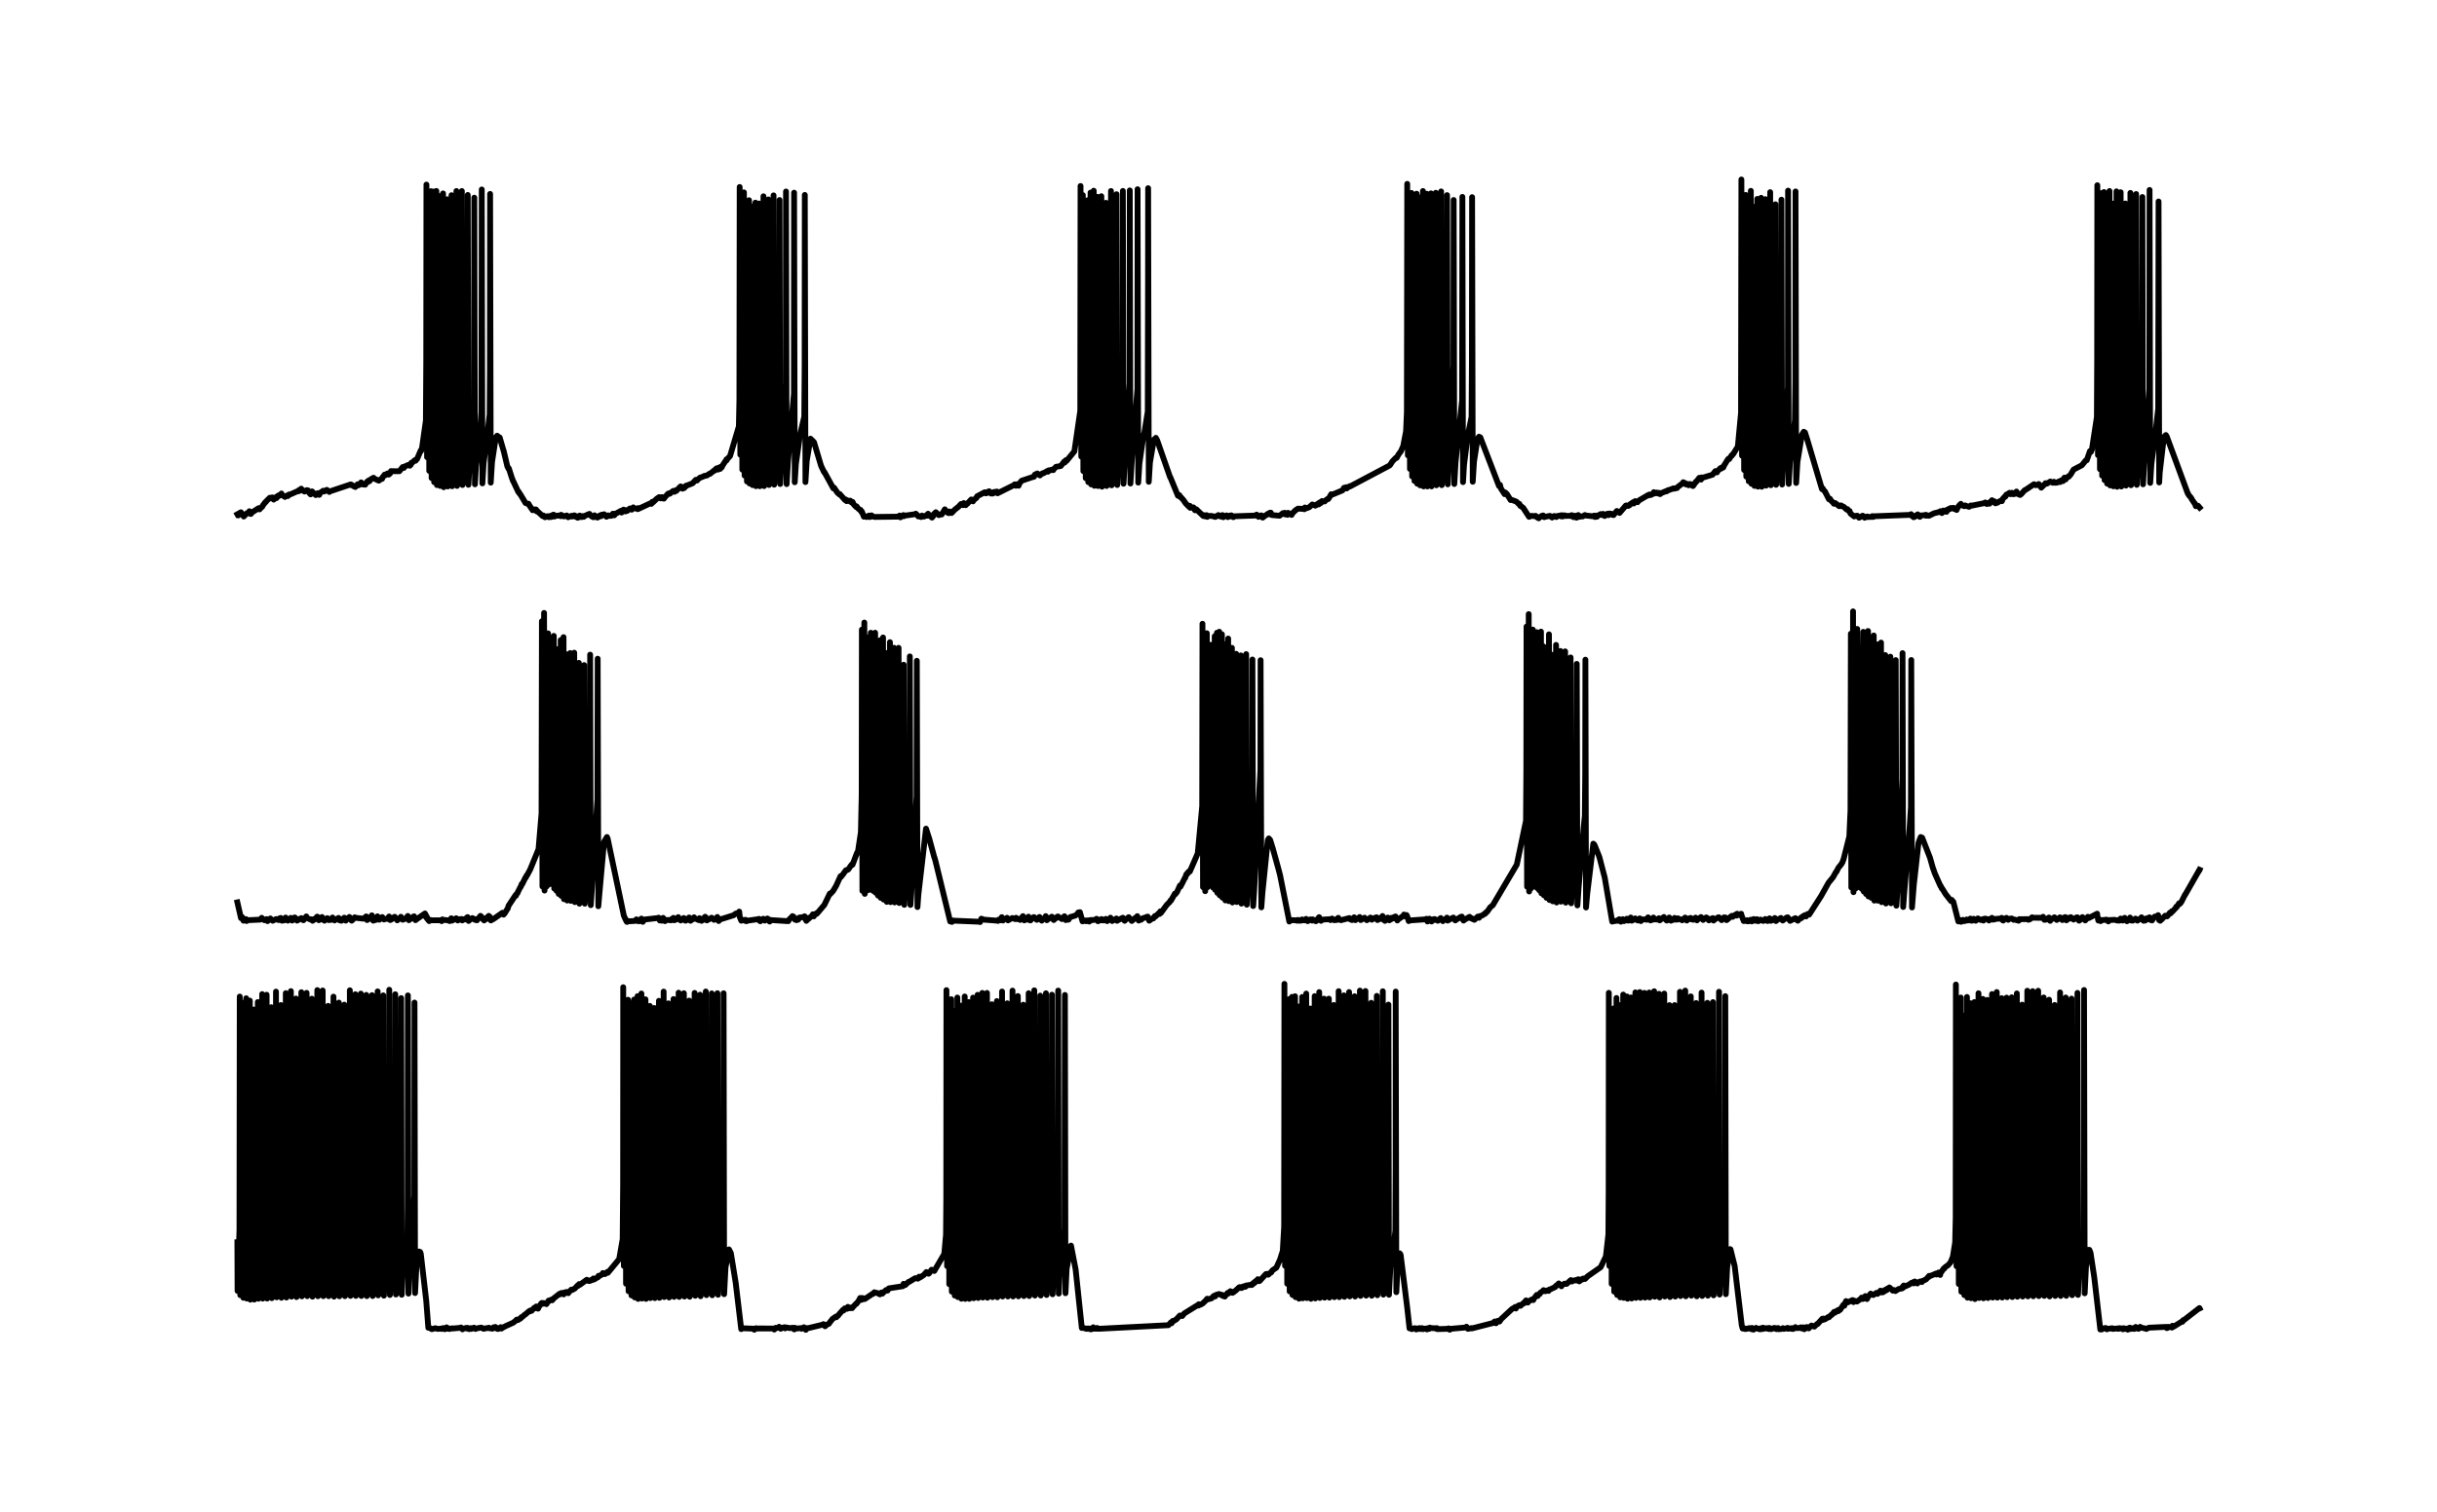 <?xml version="1.0" encoding="utf-8" standalone="no"?>
<!DOCTYPE svg PUBLIC "-//W3C//DTD SVG 1.1//EN"
  "http://www.w3.org/Graphics/SVG/1.1/DTD/svg11.dtd">
<!-- Created with matplotlib (https://matplotlib.org/) -->
<svg height="78.156pt" version="1.1" viewBox="0 0 126 78.156" width="126pt" xmlns="http://www.w3.org/2000/svg" xmlns:xlink="http://www.w3.org/1999/xlink">
 <defs>
  <style type="text/css">*{stroke-linecap:butt;stroke-linejoin:round;}</style>
 </defs>
 <g id="figure_1">
  <g id="patch_1">
   <path d="M 0 78.156 
L 126 78.156 
L 126 0 
L 0 0 
z
" style="fill:none;"/>
  </g>
  <g id="axes_1">
   <g id="patch_2">
    <path d="M 7.2 70.956 
L 118.8 70.956 
L 118.8 7.2 
L 7.2 7.2 
z
" style="fill:none;"/>
   </g>
   <g id="matplotlib.axis_1"/>
   <g id="matplotlib.axis_2"/>
   <g id="line2d_1">
    <path clip-path="url(#p57b99775e0)" d="M 12.273 26.588 
L 12.456 26.484 
L 12.315 26.648 
L 12.461 26.489 
L 12.602 26.704 
L 12.63 26.674 
L 12.761 26.535 
L 12.766 26.557 
L 12.855 26.483 
L 12.869 26.51 
L 12.893 26.429 
L 12.959 26.573 
L 12.963 26.555 
L 12.973 26.569 
L 13.043 26.478 
L 13.052 26.477 
L 13.377 26.269 
L 13.386 26.29 
L 13.419 26.336 
L 13.489 26.255 
L 13.56 26.196 
L 13.564 26.167 
L 13.724 25.954 
L 13.734 25.962 
L 13.804 25.875 
L 13.954 25.731 
L 13.959 25.767 
L 14.044 25.761 
L 14.058 25.723 
L 14.081 25.714 
L 14.142 25.805 
L 14.152 25.83 
L 14.231 25.73 
L 14.363 25.638 
L 14.293 25.755 
L 14.372 25.65 
L 14.386 25.665 
L 14.415 25.607 
L 14.466 25.616 
L 14.551 25.513 
L 14.584 25.588 
L 14.734 25.693 
L 14.739 25.677 
L 14.861 25.611 
L 14.884 25.647 
L 14.945 25.563 
L 14.964 25.58 
L 15.415 25.381 
L 15.476 25.326 
L 15.439 25.399 
L 15.537 25.342 
L 15.575 25.264 
L 15.645 25.356 
L 15.744 25.413 
L 15.777 25.374 
L 15.866 25.34 
L 15.904 25.385 
L 16.059 25.56 
L 15.922 25.351 
L 16.073 25.51 
L 16.134 25.405 
L 16.209 25.482 
L 16.326 25.595 
L 16.355 25.556 
L 16.43 25.497 
L 16.477 25.535 
L 16.505 25.585 
L 16.566 25.466 
L 16.679 25.401 
L 16.683 25.402 
L 16.763 25.41 
L 16.702 25.373 
L 16.787 25.378 
L 16.899 25.326 
L 16.918 25.341 
L 17.026 25.435 
L 17.045 25.408 
L 18.135 25.043 
L 18.149 25.081 
L 18.191 25.066 
L 18.271 25.132 
L 18.37 25.178 
L 18.398 25.133 
L 18.497 25.033 
L 18.515 25.078 
L 18.525 25.094 
L 18.581 25.042 
L 18.619 25.053 
L 18.67 24.938 
L 18.741 25.035 
L 18.797 25.053 
L 18.844 25.011 
L 18.882 25.059 
L 18.976 24.907 
L 19.07 24.836 
L 18.994 24.93 
L 19.102 24.871 
L 19.107 24.876 
L 19.168 24.78 
L 19.314 24.699 
L 19.337 24.739 
L 19.586 24.851 
L 19.737 24.739 
L 19.755 24.757 
L 19.788 24.661 
L 19.807 24.656 
L 19.887 24.537 
L 19.948 24.56 
L 20.028 24.479 
L 20.15 24.462 
L 20.098 24.537 
L 20.155 24.471 
L 20.159 24.491 
L 20.216 24.354 
L 20.239 24.36 
L 20.648 24.362 
L 20.822 24.144 
L 20.836 24.162 
L 20.878 24.194 
L 20.934 24.113 
L 21.118 24.034 
L 21.188 24.078 
L 21.221 23.986 
L 21.24 24.028 
L 21.268 23.923 
L 21.305 23.926 
L 21.451 23.789 
L 21.479 23.815 
L 21.484 23.823 
L 21.503 23.764 
L 21.559 23.742 
L 21.756 23.282 
L 21.77 23.317 
L 21.822 23.144 
L 22.019 21.741 
L 22.038 18.683 
L 22.048 9.544 
L 22.08 23.637 
L 22.146 21.496 
L 22.165 10.628 
L 22.193 24.346 
L 22.24 22.792 
L 22.278 18.343 
L 22.282 9.884 
L 22.315 24.716 
L 22.386 22.223 
L 22.409 18.732 
L 22.414 9.9 
L 22.447 24.927 
L 22.517 22.692 
L 22.555 18.572 
L 22.56 9.872 
L 22.592 25.079 
L 22.663 23.118 
L 22.719 19.036 
L 22.724 10.137 
L 22.757 25.122 
L 22.827 23.441 
L 22.898 20.786 
L 22.907 10.001 
L 22.94 25.189 
L 23.001 23.901 
L 23.109 19.766 
L 23.119 10.302 
L 23.151 25.15 
L 23.217 23.814 
L 23.335 20.637 
L 23.344 10.091 
L 23.377 25.139 
L 23.438 24.031 
L 23.588 20.204 
L 23.598 9.875 
L 23.631 25.123 
L 23.692 24.028 
L 23.87 20.093 
L 23.879 9.877 
L 23.912 25.074 
L 23.973 24.031 
L 24.175 19.569 
L 24.185 10.079 
L 24.218 25.064 
L 24.283 23.892 
L 24.509 20.743 
L 24.523 10.218 
L 24.556 25.039 
L 24.608 24.123 
L 24.828 22.218 
L 24.889 21.292 
L 24.903 14.355 
L 24.908 9.796 
L 24.941 24.992 
L 25.002 23.958 
L 25.213 22.324 
L 25.317 21.426 
L 25.331 19.264 
L 25.34 10.025 
L 25.373 24.953 
L 25.439 23.889 
L 25.636 22.604 
L 25.655 22.63 
L 25.702 22.525 
L 25.735 22.556 
L 25.838 22.62 
L 25.843 22.641 
L 26.031 23.286 
L 26.035 23.282 
L 26.233 24.119 
L 26.237 24.11 
L 26.289 24.232 
L 26.308 24.213 
L 26.477 24.745 
L 26.482 24.74 
L 26.519 24.857 
L 26.524 24.853 
L 26.801 25.438 
L 26.825 25.433 
L 26.862 25.521 
L 26.881 25.523 
L 27.106 25.895 
L 27.168 26.003 
L 27.299 26.053 
L 27.304 26.048 
L 27.323 26.041 
L 27.374 26.134 
L 27.539 26.379 
L 27.637 26.336 
L 27.656 26.366 
L 27.759 26.443 
L 27.708 26.338 
L 27.783 26.43 
L 28.06 26.684 
L 28.093 26.648 
L 28.177 26.743 
L 28.285 26.688 
L 28.3 26.71 
L 28.379 26.738 
L 28.309 26.693 
L 28.426 26.684 
L 28.511 26.655 
L 28.478 26.732 
L 28.53 26.699 
L 28.534 26.721 
L 28.595 26.613 
L 28.624 26.621 
L 28.628 26.61 
L 28.671 26.704 
L 28.718 26.672 
L 28.891 26.65 
L 28.995 26.686 
L 29.009 26.615 
L 29.154 26.698 
L 29.305 26.649 
L 29.375 26.742 
L 29.432 26.716 
L 29.554 26.665 
L 29.577 26.704 
L 29.685 26.642 
L 29.718 26.652 
L 29.746 26.713 
L 29.756 26.692 
L 29.864 26.767 
L 29.798 26.686 
L 29.873 26.752 
L 29.972 26.655 
L 29.887 26.763 
L 30 26.683 
L 30.056 26.736 
L 30.113 26.679 
L 30.178 26.722 
L 30.235 26.672 
L 30.399 26.598 
L 30.479 26.567 
L 30.498 26.619 
L 30.606 26.707 
L 30.615 26.692 
L 30.676 26.741 
L 30.733 26.656 
L 30.737 26.64 
L 30.789 26.728 
L 30.822 26.71 
L 30.888 26.76 
L 30.845 26.697 
L 30.935 26.737 
L 31.019 26.644 
L 31.057 26.689 
L 31.076 26.689 
L 31.118 26.607 
L 31.146 26.647 
L 31.235 26.586 
L 31.357 26.718 
L 31.376 26.679 
L 31.442 26.643 
L 31.494 26.67 
L 31.611 26.667 
L 31.62 26.649 
L 31.686 26.558 
L 31.733 26.64 
L 31.761 26.642 
L 31.785 26.557 
L 31.813 26.571 
L 32.1 26.41 
L 32.109 26.423 
L 32.137 26.499 
L 32.208 26.367 
L 32.212 26.385 
L 32.24 26.347 
L 32.269 26.43 
L 32.311 26.412 
L 32.33 26.443 
L 32.367 26.374 
L 32.424 26.415 
L 32.565 26.288 
L 32.569 26.298 
L 32.659 26.351 
L 32.682 26.331 
L 32.743 26.23 
L 32.799 26.279 
L 32.931 26.299 
L 33.001 26.267 
L 32.973 26.323 
L 33.044 26.292 
L 33.654 26.008 
L 33.664 26.025 
L 33.678 26.05 
L 33.729 25.941 
L 33.762 25.972 
L 33.96 25.783 
L 34.077 25.701 
L 34.082 25.712 
L 34.157 25.768 
L 34.19 25.703 
L 34.232 25.702 
L 34.279 25.771 
L 34.326 25.78 
L 34.373 25.708 
L 34.547 25.52 
L 34.561 25.544 
L 34.645 25.519 
L 34.58 25.508 
L 34.655 25.496 
L 34.81 25.379 
L 34.871 25.428 
L 34.932 25.348 
L 34.96 25.384 
L 35.176 25.159 
L 35.195 25.147 
L 35.209 25.207 
L 35.251 25.232 
L 35.289 25.265 
L 35.27 25.212 
L 35.35 25.2 
L 35.486 25.102 
L 35.369 25.236 
L 35.491 25.111 
L 35.81 24.986 
L 35.956 24.828 
L 36.04 24.842 
L 35.97 24.808 
L 36.069 24.801 
L 36.196 24.691 
L 36.2 24.699 
L 36.402 24.619 
L 36.412 24.603 
L 36.538 24.587 
L 36.698 24.482 
L 36.707 24.498 
L 36.933 24.316 
L 37.055 24.209 
L 36.956 24.329 
L 37.06 24.214 
L 37.13 24.277 
L 37.163 24.181 
L 37.271 24.131 
L 37.234 24.243 
L 37.29 24.166 
L 37.318 24.159 
L 37.346 24.084 
L 37.534 23.8 
L 37.544 23.817 
L 37.576 23.792 
L 37.562 23.746 
L 37.595 23.739 
L 37.746 23.578 
L 38.201 22.043 
L 38.229 20.693 
L 38.243 9.667 
L 38.276 23.509 
L 38.337 21.221 
L 38.352 10.252 
L 38.38 24.28 
L 38.441 22.005 
L 38.46 18.14 
L 38.464 9.945 
L 38.497 24.587 
L 38.568 21.852 
L 38.582 19.737 
L 38.586 10.586 
L 38.619 24.892 
L 38.69 22.471 
L 38.718 20.268 
L 38.727 10.351 
L 38.755 24.999 
L 38.826 22.981 
L 38.873 19.791 
L 38.882 10.677 
L 38.91 25.08 
L 38.981 23.284 
L 39.047 19.832 
L 39.056 10.476 
L 39.084 25.135 
L 39.155 23.578 
L 39.244 19.154 
L 39.249 10.521 
L 39.282 25.139 
L 39.352 23.749 
L 39.465 19.917 
L 39.474 10.148 
L 39.507 25.131 
L 39.573 23.845 
L 39.718 19.513 
L 39.728 10.311 
L 39.761 25.074 
L 39.826 23.831 
L 39.986 20.507 
L 39.996 10.101 
L 40.028 25.057 
L 40.089 24.002 
L 40.296 19.143 
L 40.306 10.339 
L 40.338 25.023 
L 40.404 23.879 
L 40.63 19.845 
L 40.639 9.901 
L 40.672 25.028 
L 40.738 23.902 
L 41.048 20.356 
L 41.057 9.961 
L 41.09 24.933 
L 41.151 23.985 
L 41.362 22.488 
L 41.583 21.543 
L 41.602 19.004 
L 41.611 10.078 
L 41.644 24.924 
L 41.71 23.83 
L 41.903 22.679 
L 42.086 22.858 
L 42.438 24.037 
L 42.471 24.126 
L 42.612 24.416 
L 42.617 24.394 
L 42.936 24.974 
L 43.086 25.249 
L 43.11 25.226 
L 43.119 25.207 
L 43.293 25.465 
L 43.401 25.565 
L 43.415 25.541 
L 43.692 25.853 
L 43.725 25.822 
L 43.772 25.91 
L 43.805 25.866 
L 43.932 25.913 
L 44.049 25.989 
L 43.96 25.883 
L 44.059 25.983 
L 44.082 25.95 
L 44.143 26.082 
L 44.27 26.215 
L 44.275 26.199 
L 44.284 26.175 
L 44.364 26.284 
L 44.477 26.382 
L 44.486 26.366 
L 44.491 26.359 
L 44.542 26.474 
L 44.556 26.436 
L 44.665 26.714 
L 44.707 26.689 
L 44.81 26.731 
L 44.834 26.697 
L 44.932 26.655 
L 44.956 26.682 
L 45.059 26.643 
L 44.965 26.731 
L 45.087 26.697 
L 45.101 26.689 
L 45.219 26.726 
L 46.431 26.711 
L 46.515 26.653 
L 46.543 26.737 
L 46.656 26.657 
L 46.553 26.747 
L 46.67 26.665 
L 46.736 26.688 
L 46.708 26.629 
L 46.783 26.658 
L 47.309 26.584 
L 47.347 26.557 
L 47.412 26.619 
L 47.483 26.702 
L 47.53 26.687 
L 47.624 26.731 
L 47.647 26.668 
L 47.774 26.708 
L 47.671 26.654 
L 47.779 26.703 
L 47.915 26.633 
L 47.985 26.56 
L 47.924 26.665 
L 48.051 26.642 
L 48.14 26.722 
L 48.169 26.688 
L 48.385 26.481 
L 48.187 26.76 
L 48.399 26.494 
L 48.544 26.632 
L 48.558 26.625 
L 48.667 26.581 
L 48.676 26.596 
L 48.69 26.599 
L 48.746 26.507 
L 48.85 26.331 
L 48.887 26.378 
L 49.005 26.512 
L 49.019 26.489 
L 49.099 26.443 
L 49.056 26.531 
L 49.127 26.468 
L 49.197 26.522 
L 49.235 26.487 
L 49.366 26.348 
L 49.559 26.196 
L 49.691 26.054 
L 49.7 26.077 
L 49.794 26.116 
L 49.808 26.062 
L 49.831 26.008 
L 49.907 26.1 
L 49.93 26.118 
L 49.982 26.036 
L 50.005 26.052 
L 50.217 25.822 
L 50.235 25.854 
L 50.306 25.921 
L 50.268 25.837 
L 50.339 25.847 
L 50.348 25.855 
L 50.475 25.742 
L 50.489 25.737 
L 50.513 25.666 
L 50.531 25.652 
L 50.916 25.448 
L 50.935 25.498 
L 50.996 25.506 
L 50.963 25.457 
L 51.034 25.453 
L 51.137 25.397 
L 51.156 25.411 
L 51.236 25.519 
L 51.273 25.484 
L 51.335 25.517 
L 51.377 25.441 
L 51.546 25.414 
L 51.555 25.44 
L 51.574 25.504 
L 52.438 25.073 
L 52.462 25.039 
L 52.523 25.115 
L 52.542 25.106 
L 52.603 25.027 
L 52.659 25.11 
L 52.664 25.113 
L 52.692 25.021 
L 52.819 24.854 
L 53.448 24.645 
L 53.458 24.65 
L 53.505 24.538 
L 53.636 24.478 
L 53.664 24.521 
L 53.768 24.58 
L 53.81 24.532 
L 53.913 24.463 
L 53.937 24.473 
L 54.148 24.351 
L 54.153 24.356 
L 54.181 24.388 
L 54.219 24.315 
L 54.256 24.331 
L 54.364 24.284 
L 54.374 24.299 
L 54.458 24.304 
L 54.477 24.257 
L 54.604 24.132 
L 54.843 24.094 
L 55.027 23.86 
L 55.045 23.888 
L 55.05 23.914 
L 55.111 23.79 
L 55.144 23.829 
L 55.548 23.335 
L 55.853 21.24 
L 55.867 9.616 
L 55.905 23.605 
L 55.957 22.039 
L 55.98 16.273 
L 55.985 10.086 
L 56.013 24.357 
L 56.083 21.87 
L 56.097 20.049 
L 56.107 10.649 
L 56.135 24.721 
L 56.206 22.298 
L 56.229 20.253 
L 56.238 10.35 
L 56.267 24.926 
L 56.337 22.778 
L 56.375 20.566 
L 56.384 9.958 
L 56.417 25.046 
L 56.483 23.236 
L 56.539 20.687 
L 56.548 9.86 
L 56.581 25.116 
L 56.642 23.673 
L 56.727 20.077 
L 56.736 10.176 
L 56.769 25.128 
L 56.835 23.712 
L 56.934 20.74 
L 56.943 10.143 
L 56.976 25.162 
L 57.037 23.972 
L 57.168 20.829 
L 57.183 10.485 
L 57.215 25.125 
L 57.267 24.148 
L 57.431 20.268 
L 57.441 9.875 
L 57.474 25.093 
L 57.535 24.027 
L 57.718 20.556 
L 57.727 10.04 
L 57.765 25.074 
L 57.821 24.056 
L 58.047 19.996 
L 58.056 9.872 
L 58.089 25.009 
L 58.155 23.914 
L 58.404 19.801 
L 58.413 9.845 
L 58.446 24.998 
L 58.512 23.903 
L 58.808 20.104 
L 58.817 9.783 
L 58.85 24.952 
L 58.911 23.961 
L 59.118 22.533 
L 59.169 22.358 
L 59.343 21.275 
L 59.357 14.532 
L 59.362 9.729 
L 59.395 24.91 
L 59.456 23.913 
L 59.658 22.727 
L 59.663 22.746 
L 59.752 22.658 
L 59.761 22.635 
L 59.818 22.744 
L 59.822 22.743 
L 60.499 24.676 
L 60.503 24.659 
L 60.903 25.631 
L 60.968 25.604 
L 60.978 25.599 
L 61.02 25.697 
L 61.039 25.686 
L 61.194 25.862 
L 61.302 26.023 
L 61.48 26.204 
L 61.504 26.158 
L 61.518 26.151 
L 61.537 26.255 
L 61.593 26.226 
L 61.706 26.232 
L 61.715 26.275 
L 61.786 26.382 
L 61.847 26.326 
L 62.218 26.68 
L 62.237 26.651 
L 62.255 26.631 
L 62.307 26.697 
L 62.335 26.692 
L 62.42 26.721 
L 62.387 26.633 
L 62.448 26.685 
L 62.603 26.668 
L 62.721 26.692 
L 62.838 26.726 
L 62.847 26.695 
L 62.974 26.661 
L 63.134 26.71 
L 62.993 26.627 
L 63.139 26.703 
L 63.204 26.63 
L 63.242 26.714 
L 63.247 26.741 
L 63.275 26.669 
L 63.345 26.677 
L 63.416 26.645 
L 63.355 26.686 
L 63.463 26.692 
L 63.481 26.734 
L 63.538 26.668 
L 63.566 26.662 
L 63.665 26.642 
L 63.608 26.703 
L 63.693 26.676 
L 63.768 26.739 
L 63.81 26.691 
L 64.9 26.654 
L 64.97 26.606 
L 65.013 26.646 
L 65.069 26.721 
L 65.13 26.672 
L 65.205 26.643 
L 65.248 26.66 
L 65.285 26.761 
L 65.37 26.692 
L 65.576 26.549 
L 65.6 26.589 
L 65.661 26.505 
L 65.684 26.533 
L 65.703 26.504 
L 65.731 26.615 
L 65.76 26.629 
L 66.159 26.664 
L 66.333 26.527 
L 66.361 26.564 
L 66.469 26.6 
L 66.427 26.51 
L 66.478 26.584 
L 66.568 26.616 
L 66.586 26.541 
L 66.596 26.512 
L 66.671 26.572 
L 66.694 26.566 
L 66.779 26.621 
L 66.812 26.547 
L 66.981 26.38 
L 67.112 26.295 
L 67.432 26.312 
L 67.436 26.329 
L 67.465 26.236 
L 67.535 26.281 
L 67.69 26.225 
L 67.85 26.08 
L 67.991 26.134 
L 68.146 26.038 
L 68.005 26.144 
L 68.155 26.049 
L 68.179 26.079 
L 68.216 25.985 
L 68.24 25.99 
L 68.352 25.903 
L 68.259 26.027 
L 68.381 25.927 
L 68.493 25.923 
L 68.507 25.894 
L 68.662 25.78 
L 68.667 25.795 
L 68.672 25.803 
L 68.738 25.706 
L 68.827 25.55 
L 68.879 25.573 
L 69.409 25.353 
L 69.489 25.218 
L 69.531 25.245 
L 69.625 25.254 
L 69.602 25.186 
L 69.639 25.237 
L 69.785 25.135 
L 69.79 25.155 
L 71.857 24.06 
L 71.993 23.85 
L 72.171 23.666 
L 72.209 23.676 
L 72.261 23.583 
L 72.303 23.503 
L 72.434 23.327 
L 72.552 23.056 
L 72.697 22.294 
L 72.74 21.299 
L 72.758 9.506 
L 72.791 23.541 
L 72.843 21.873 
L 72.862 18.115 
L 72.866 10.067 
L 72.899 24.245 
L 72.97 20.911 
L 72.979 9.975 
L 73.012 24.63 
L 73.078 22.139 
L 73.097 20.263 
L 73.106 10.454 
L 73.134 24.867 
L 73.205 22.516 
L 73.233 20.556 
L 73.242 10.014 
L 73.275 25.008 
L 73.341 23.03 
L 73.388 20.267 
L 73.397 10.213 
L 73.425 25.094 
L 73.496 23.372 
L 73.562 20.599 
L 73.571 9.876 
L 73.604 25.147 
L 73.665 23.71 
L 73.759 20.236 
L 73.768 10.018 
L 73.801 25.148 
L 73.867 23.74 
L 73.975 20.589 
L 73.984 9.996 
L 74.017 25.146 
L 74.078 23.971 
L 74.224 20.487 
L 74.233 9.968 
L 74.266 25.089 
L 74.327 24.004 
L 74.501 20.228 
L 74.51 9.897 
L 74.543 25.083 
L 74.604 24.039 
L 74.806 20.474 
L 74.816 10.087 
L 74.853 25.04 
L 74.91 24.037 
L 75.149 18.893 
L 75.159 10.339 
L 75.192 25.023 
L 75.257 23.894 
L 75.596 20.68 
L 75.61 10.179 
L 75.642 24.926 
L 75.694 24.047 
L 75.877 22.571 
L 76.084 21.559 
L 76.103 18.735 
L 76.112 10.193 
L 76.145 24.906 
L 76.211 23.86 
L 76.394 22.677 
L 76.469 22.578 
L 76.521 22.614 
L 76.535 22.608 
L 77.503 25.127 
L 77.554 25.067 
L 77.597 25.246 
L 77.794 25.55 
L 77.808 25.491 
L 77.813 25.454 
L 77.911 25.541 
L 78.104 25.854 
L 78.118 25.828 
L 78.4 25.934 
L 78.541 26.072 
L 78.545 26.068 
L 78.555 26.049 
L 78.606 26.158 
L 78.611 26.146 
L 78.757 26.259 
L 79.057 26.72 
L 79.179 26.67 
L 79.381 26.687 
L 79.555 26.797 
L 79.391 26.667 
L 79.56 26.785 
L 79.72 26.664 
L 79.729 26.68 
L 79.846 26.738 
L 79.785 26.648 
L 79.856 26.724 
L 80.138 26.669 
L 80.142 26.682 
L 80.25 26.757 
L 80.265 26.719 
L 80.358 26.675 
L 80.283 26.724 
L 80.373 26.695 
L 80.471 26.73 
L 80.481 26.687 
L 80.683 26.648 
L 80.701 26.693 
L 80.8 26.701 
L 80.739 26.634 
L 80.819 26.652 
L 80.899 26.642 
L 80.927 26.673 
L 81.176 26.669 
L 81.26 26.632 
L 81.237 26.686 
L 81.293 26.643 
L 81.359 26.737 
L 81.429 26.679 
L 81.434 26.661 
L 81.509 26.765 
L 81.523 26.74 
L 81.594 26.648 
L 81.599 26.626 
L 81.645 26.723 
L 81.692 26.714 
L 81.702 26.692 
L 81.824 26.702 
L 81.946 26.626 
L 81.951 26.648 
L 82.397 26.695 
L 82.416 26.657 
L 82.467 26.729 
L 82.505 26.704 
L 82.571 26.715 
L 82.547 26.654 
L 82.604 26.664 
L 82.763 26.576 
L 82.806 26.626 
L 82.886 26.566 
L 82.965 26.678 
L 83.008 26.643 
L 83.106 26.558 
L 83.144 26.613 
L 83.163 26.632 
L 83.219 26.546 
L 83.247 26.571 
L 83.308 26.56 
L 83.346 26.613 
L 83.426 26.629 
L 83.379 26.593 
L 83.454 26.59 
L 83.595 26.416 
L 83.6 26.434 
L 83.736 26.518 
L 84.055 26.14 
L 84.069 26.166 
L 84.097 26.128 
L 84.182 26.159 
L 84.276 26.101 
L 84.281 26.071 
L 84.45 25.958 
L 84.464 25.991 
L 84.473 26.03 
L 84.544 25.907 
L 84.558 25.914 
L 84.67 25.962 
L 84.689 25.909 
L 84.811 25.831 
L 85.22 25.592 
L 85.229 25.615 
L 85.276 25.566 
L 85.328 25.566 
L 85.352 25.592 
L 85.46 25.531 
L 85.549 25.511 
L 85.507 25.444 
L 85.558 25.494 
L 85.652 25.464 
L 85.671 25.499 
L 85.765 25.522 
L 85.779 25.478 
L 85.831 25.547 
L 85.892 25.495 
L 86.15 25.386 
L 86.155 25.408 
L 86.249 25.337 
L 86.253 25.352 
L 86.526 25.245 
L 86.531 25.268 
L 86.709 25.232 
L 86.714 25.202 
L 86.996 24.986 
L 87 24.993 
L 87.028 24.93 
L 87.127 24.997 
L 87.132 24.977 
L 87.165 25.045 
L 87.235 25.02 
L 87.306 25.088 
L 87.362 25.02 
L 87.437 25.035 
L 87.451 25.079 
L 87.531 25.128 
L 87.493 25.067 
L 87.564 25.089 
L 87.681 24.905 
L 87.7 24.913 
L 87.86 24.701 
L 87.893 24.753 
L 87.949 24.795 
L 87.982 24.681 
L 87.991 24.709 
L 88.541 24.543 
L 88.682 24.367 
L 88.771 24.424 
L 88.691 24.355 
L 88.799 24.367 
L 88.94 24.211 
L 89.081 24.137 
L 88.968 24.237 
L 89.091 24.159 
L 89.095 24.173 
L 89.156 24.035 
L 89.161 24.035 
L 89.321 23.771 
L 89.372 23.711 
L 89.405 23.735 
L 89.523 23.551 
L 89.537 23.556 
L 89.541 23.561 
L 89.584 23.485 
L 89.607 23.482 
L 89.79 23.185 
L 89.851 23.09 
L 90.016 21.345 
L 90.035 9.28 
L 90.068 23.559 
L 90.119 21.967 
L 90.138 19.366 
L 90.143 10.45 
L 90.176 24.299 
L 90.246 21.321 
L 90.26 10.078 
L 90.288 24.641 
L 90.345 22.714 
L 90.378 20.079 
L 90.387 10.625 
L 90.415 24.884 
L 90.486 22.555 
L 90.518 18.071 
L 90.523 9.867 
L 90.556 25.013 
L 90.627 22.951 
L 90.673 19.601 
L 90.678 10.686 
L 90.711 25.121 
L 90.782 23.317 
L 90.847 20.03 
L 90.857 10.283 
L 90.89 25.158 
L 90.955 23.612 
L 91.045 19.94 
L 91.054 10.227 
L 91.087 25.165 
L 91.153 23.782 
L 91.27 18.582 
L 91.275 10.297 
L 91.308 25.109 
L 91.378 23.812 
L 91.514 20.34 
L 91.524 9.935 
L 91.557 25.086 
L 91.618 24.001 
L 91.787 18.959 
L 91.796 10.56 
L 91.829 25.065 
L 91.895 23.894 
L 92.097 19.103 
L 92.106 10.323 
L 92.139 25.05 
L 92.205 23.875 
L 92.44 20 
L 92.449 9.855 
L 92.482 25.018 
L 92.548 23.89 
L 92.754 22.2 
L 92.801 21.712 
L 92.825 19.715 
L 92.834 9.898 
L 92.867 24.97 
L 92.933 23.878 
L 93.163 22.478 
L 93.262 22.32 
L 93.304 22.378 
L 93.323 22.359 
L 93.44 22.725 
L 94.201 25.287 
L 94.234 25.245 
L 94.3 25.356 
L 94.365 25.42 
L 94.37 25.439 
L 94.563 25.814 
L 94.61 25.79 
L 94.614 25.786 
L 94.671 25.883 
L 94.76 25.966 
L 94.821 26.045 
L 94.882 26.007 
L 95.094 26.171 
L 95.108 26.139 
L 95.192 26.13 
L 95.206 26.171 
L 95.225 26.159 
L 95.328 26.202 
L 95.479 26.346 
L 95.516 26.32 
L 95.596 26.428 
L 95.629 26.418 
L 95.676 26.55 
L 95.869 26.701 
L 95.901 26.676 
L 96.028 26.662 
L 96.118 26.766 
L 96.16 26.744 
L 96.305 26.661 
L 96.409 26.767 
L 96.432 26.723 
L 96.554 26.703 
L 96.559 26.73 
L 96.761 26.722 
L 96.855 26.724 
L 96.803 26.683 
L 96.864 26.691 
L 98.786 26.618 
L 98.809 26.583 
L 98.865 26.687 
L 98.884 26.679 
L 98.941 26.741 
L 98.997 26.711 
L 99.002 26.719 
L 99.025 26.66 
L 99.086 26.652 
L 99.152 26.591 
L 99.194 26.678 
L 99.265 26.721 
L 99.302 26.653 
L 99.504 26.632 
L 99.575 26.614 
L 99.537 26.654 
L 99.603 26.663 
L 99.645 26.642 
L 99.725 26.668 
L 100.002 26.535 
L 100.298 26.462 
L 100.317 26.43 
L 100.397 26.511 
L 100.401 26.525 
L 100.467 26.396 
L 100.481 26.414 
L 100.509 26.458 
L 100.603 26.382 
L 100.641 26.461 
L 100.702 26.34 
L 100.829 26.279 
L 100.721 26.354 
L 100.838 26.305 
L 100.866 26.261 
L 100.974 26.279 
L 100.993 26.253 
L 101.04 26.315 
L 101.087 26.278 
L 101.162 26.366 
L 101.2 26.276 
L 101.28 26.149 
L 101.378 26.048 
L 101.407 26.11 
L 101.557 26.169 
L 101.566 26.162 
L 101.599 26.128 
L 101.674 26.161 
L 101.806 26.202 
L 101.895 26.132 
L 101.923 26.147 
L 102.586 26.014 
L 102.642 25.977 
L 102.698 26.001 
L 102.722 26.057 
L 102.82 26.022 
L 102.966 25.893 
L 102.863 26.041 
L 102.975 25.896 
L 102.99 25.86 
L 103.069 25.957 
L 103.112 25.915 
L 103.168 26.023 
L 103.29 25.982 
L 103.177 26.004 
L 103.295 25.968 
L 103.459 25.88 
L 103.478 25.902 
L 103.506 25.91 
L 103.548 25.792 
L 103.675 25.652 
L 103.68 25.682 
L 103.736 25.57 
L 103.769 25.57 
L 103.896 25.478 
L 103.905 25.484 
L 103.943 25.549 
L 104.018 25.483 
L 104.023 25.475 
L 104.046 25.546 
L 104.103 25.55 
L 104.178 25.535 
L 104.192 25.494 
L 104.258 25.412 
L 104.286 25.524 
L 104.295 25.518 
L 104.417 25.582 
L 104.45 25.588 
L 104.493 25.523 
L 104.511 25.538 
L 104.671 25.354 
L 104.793 25.283 
L 105.164 25.033 
L 105.169 25.05 
L 105.258 25.086 
L 105.282 25.067 
L 105.305 25.081 
L 105.409 25.024 
L 105.54 25.213 
L 105.728 25.021 
L 105.733 25.025 
L 105.836 25.003 
L 105.761 24.978 
L 105.841 25.001 
L 106.01 24.893 
L 106.014 24.898 
L 106.137 24.96 
L 106.141 24.956 
L 106.193 24.906 
L 106.263 24.962 
L 106.371 24.948 
L 106.376 24.929 
L 106.484 24.878 
L 106.498 24.892 
L 106.517 24.922 
L 106.578 24.834 
L 106.663 24.873 
L 106.705 24.737 
L 106.804 24.785 
L 106.738 24.693 
L 106.818 24.738 
L 106.945 24.626 
L 106.954 24.651 
L 107.057 24.532 
L 107.212 24.276 
L 107.64 24.054 
L 107.842 23.804 
L 107.856 23.812 
L 107.893 23.795 
L 107.875 23.781 
L 107.917 23.725 
L 108.058 23.321 
L 108.1 23.361 
L 108.105 23.367 
L 108.152 23.251 
L 108.156 23.254 
L 108.415 21.56 
L 108.429 18.625 
L 108.438 9.576 
L 108.471 23.531 
L 108.537 20.578 
L 108.546 10.116 
L 108.574 24.257 
L 108.645 21.391 
L 108.659 9.981 
L 108.687 24.592 
L 108.744 22.644 
L 108.776 17.926 
L 108.781 9.928 
L 108.814 24.824 
L 108.884 22.343 
L 108.908 20.477 
L 108.917 10.12 
L 108.946 25.004 
L 109.016 22.944 
L 109.063 18.001 
L 109.068 9.875 
L 109.101 25.098 
L 109.171 23.211 
L 109.232 19.368 
L 109.237 10.527 
L 109.27 25.142 
L 109.34 23.509 
L 109.42 20.62 
L 109.429 9.892 
L 109.462 25.165 
L 109.523 23.879 
L 109.636 20.233 
L 109.645 9.939 
L 109.678 25.152 
L 109.744 23.863 
L 109.88 19.255 
L 109.89 10.52 
L 109.918 25.106 
L 109.988 23.861 
L 110.139 20.383 
L 110.148 9.973 
L 110.181 25.086 
L 110.242 24.005 
L 110.43 20.888 
L 110.444 10.031 
L 110.477 25.067 
L 110.524 24.211 
L 110.754 20.788 
L 110.768 10.185 
L 110.801 25.039 
L 110.853 24.113 
L 111.13 20.113 
L 111.139 9.821 
L 111.172 24.966 
L 111.233 23.997 
L 111.44 22.418 
L 111.585 21.126 
L 111.604 10.416 
L 111.637 24.943 
L 111.665 24.428 
L 111.872 22.654 
L 111.886 22.673 
L 111.909 22.56 
L 111.919 22.554 
L 111.98 22.491 
L 112.027 22.564 
L 113.112 25.507 
L 113.117 25.492 
L 113.15 25.575 
L 113.281 25.733 
L 113.333 25.829 
L 113.478 26.043 
L 113.483 26.035 
L 113.53 26.17 
L 113.535 26.162 
L 113.643 26.157 
L 113.563 26.136 
L 113.647 26.148 
L 113.727 26.242 
L 113.727 26.242 
" style="fill:none;stroke:#000000;stroke-linecap:square;stroke-width:0.3;"/>
   </g>
   <g id="line2d_2">
    <path clip-path="url(#p57b99775e0)" d="M 12.273 46.652 
L 12.461 47.469 
L 12.522 47.414 
L 12.559 47.5 
L 12.587 47.599 
L 12.677 47.584 
L 12.719 47.517 
L 12.752 47.618 
L 12.789 47.575 
L 13.456 47.545 
L 13.532 47.451 
L 13.569 47.511 
L 13.672 47.575 
L 13.687 47.558 
L 13.781 47.516 
L 13.804 47.586 
L 13.832 47.623 
L 13.907 47.569 
L 13.978 47.484 
L 14.025 47.543 
L 14.105 47.603 
L 14.147 47.578 
L 14.274 47.515 
L 14.278 47.522 
L 14.382 47.563 
L 14.396 47.546 
L 14.424 47.568 
L 14.452 47.478 
L 14.485 47.488 
L 14.513 47.457 
L 14.574 47.599 
L 14.687 47.583 
L 14.696 47.556 
L 14.767 47.436 
L 14.711 47.568 
L 14.837 47.547 
L 14.884 47.598 
L 14.856 47.54 
L 14.95 47.545 
L 15.035 47.453 
L 15.063 47.541 
L 15.105 47.594 
L 15.152 47.507 
L 15.176 47.538 
L 15.237 47.43 
L 15.298 47.479 
L 15.359 47.598 
L 15.42 47.564 
L 15.575 47.465 
L 15.594 47.522 
L 15.688 47.576 
L 15.711 47.551 
L 15.838 47.378 
L 15.861 47.457 
L 16.049 47.538 
L 16.054 47.53 
L 16.129 47.531 
L 16.143 47.584 
L 16.162 47.604 
L 16.223 47.522 
L 16.247 47.553 
L 16.402 47.389 
L 16.406 47.423 
L 16.486 47.575 
L 16.533 47.554 
L 16.608 47.487 
L 16.646 47.409 
L 16.702 47.549 
L 16.707 47.545 
L 16.777 47.6 
L 16.806 47.514 
L 16.81 47.521 
L 16.923 47.467 
L 16.824 47.551 
L 16.932 47.484 
L 16.998 47.571 
L 17.054 47.533 
L 17.101 47.563 
L 17.191 47.435 
L 17.299 47.587 
L 17.327 47.558 
L 17.505 47.455 
L 17.538 47.572 
L 17.651 47.604 
L 17.665 47.551 
L 17.787 47.463 
L 17.792 47.465 
L 17.801 47.443 
L 17.876 47.597 
L 18.064 47.406 
L 18.078 47.436 
L 18.182 47.599 
L 18.233 47.556 
L 18.341 47.424 
L 18.36 47.449 
L 18.797 47.496 
L 18.933 47.378 
L 18.938 47.419 
L 18.98 47.568 
L 19.065 47.513 
L 19.102 47.504 
L 19.121 47.439 
L 19.149 47.445 
L 19.225 47.322 
L 19.253 47.467 
L 19.3 47.599 
L 19.37 47.552 
L 19.516 47.374 
L 19.384 47.574 
L 19.549 47.52 
L 19.614 47.551 
L 19.652 47.478 
L 19.765 47.412 
L 19.774 47.427 
L 19.854 47.538 
L 19.91 47.512 
L 20.056 47.505 
L 20.065 47.462 
L 20.117 47.382 
L 20.15 47.525 
L 20.173 47.568 
L 20.258 47.523 
L 20.328 47.444 
L 20.408 47.397 
L 20.436 47.444 
L 20.54 47.582 
L 20.568 47.536 
L 20.648 47.506 
L 20.596 47.509 
L 20.662 47.474 
L 20.728 47.396 
L 20.77 47.49 
L 20.817 47.551 
L 20.883 47.531 
L 21.005 47.457 
L 21.085 47.355 
L 21.113 47.508 
L 21.141 47.575 
L 21.207 47.463 
L 21.211 47.463 
L 21.244 47.508 
L 21.366 47.393 
L 21.484 47.573 
L 21.409 47.373 
L 21.517 47.544 
L 21.911 47.267 
L 22.16 47.589 
L 21.972 47.226 
L 22.165 47.583 
L 22.264 47.564 
L 22.188 47.621 
L 22.282 47.579 
L 22.78 47.578 
L 22.837 47.624 
L 22.874 47.533 
L 22.884 47.554 
L 23.151 47.579 
L 23.25 47.619 
L 23.278 47.563 
L 23.33 47.474 
L 23.372 47.598 
L 23.382 47.593 
L 23.588 47.473 
L 23.602 47.519 
L 23.659 47.566 
L 23.668 47.591 
L 23.757 47.523 
L 23.875 47.512 
L 23.898 47.586 
L 24.006 47.521 
L 24.02 47.54 
L 24.175 47.413 
L 24.227 47.614 
L 24.298 47.553 
L 24.424 47.464 
L 24.551 47.554 
L 24.659 47.58 
L 24.593 47.519 
L 24.664 47.574 
L 24.842 47.349 
L 24.852 47.361 
L 24.903 47.405 
L 24.908 47.451 
L 25.03 47.587 
L 25.138 47.465 
L 25.162 47.496 
L 25.167 47.508 
L 25.223 47.395 
L 25.232 47.404 
L 25.27 47.35 
L 25.336 47.409 
L 25.378 47.586 
L 25.458 47.542 
L 25.561 47.481 
L 25.979 47.188 
L 25.993 47.204 
L 26.035 47.288 
L 26.101 47.212 
L 26.242 46.974 
L 26.247 46.985 
L 26.294 46.827 
L 26.651 46.286 
L 26.674 46.312 
L 26.712 46.205 
L 26.721 46.2 
L 26.759 46.173 
L 26.782 46.105 
L 26.919 45.834 
L 26.923 45.836 
L 26.928 45.846 
L 26.975 45.701 
L 26.98 45.701 
L 26.998 45.716 
L 27.172 45.359 
L 27.186 45.372 
L 27.233 45.253 
L 27.243 45.269 
L 27.412 44.954 
L 27.844 43.897 
L 27.999 42.049 
L 28.018 32.118 
L 28.046 45.832 
L 28.088 44.068 
L 28.126 37.817 
L 28.13 31.689 
L 28.154 46.043 
L 28.238 32.993 
L 28.262 45.829 
L 28.337 32.745 
L 28.361 45.731 
L 28.426 40.849 
L 28.436 33.939 
L 28.455 45.703 
L 28.539 38.292 
L 28.657 45.939 
L 28.633 32.875 
L 28.661 45.864 
L 28.736 40.487 
L 28.741 33.698 
L 28.769 46.052 
L 28.844 42.341 
L 28.863 33.551 
L 28.887 46.217 
L 28.934 44.399 
L 28.985 39.783 
L 28.99 33.093 
L 29.018 46.314 
L 29.093 43.491 
L 29.131 36.488 
L 29.136 32.941 
L 29.159 46.488 
L 29.23 44.337 
L 29.291 40.251 
L 29.3 33.826 
L 29.324 46.557 
L 29.394 44.696 
L 29.479 39.466 
L 29.483 33.762 
L 29.511 46.574 
L 29.582 44.927 
L 29.685 38.97 
L 29.69 33.744 
L 29.718 46.64 
L 29.789 45.202 
L 29.92 39.51 
L 29.929 34.27 
L 29.958 46.72 
L 30.023 45.513 
L 30.188 41.204 
L 30.202 34.384 
L 30.235 46.72 
L 30.286 45.833 
L 30.503 40.564 
L 30.512 33.846 
L 30.545 46.797 
L 30.606 45.898 
L 30.888 41.305 
L 30.902 34.055 
L 30.935 46.853 
L 30.977 46.362 
L 31.231 43.52 
L 31.381 43.273 
L 31.418 43.356 
L 32.255 47.343 
L 32.386 47.625 
L 32.461 47.605 
L 32.414 47.663 
L 32.499 47.633 
L 32.846 47.61 
L 32.903 47.53 
L 32.95 47.582 
L 32.959 47.562 
L 32.983 47.623 
L 33.044 47.628 
L 33.081 47.622 
L 33.114 47.539 
L 33.161 47.492 
L 33.199 47.628 
L 33.213 47.606 
L 33.236 47.659 
L 33.307 47.541 
L 34.039 47.459 
L 34.054 47.443 
L 34.115 47.591 
L 34.119 47.575 
L 34.227 47.6 
L 34.138 47.548 
L 34.246 47.564 
L 34.284 47.453 
L 34.354 47.574 
L 34.378 47.624 
L 34.462 47.562 
L 34.669 47.572 
L 34.688 47.583 
L 34.739 47.505 
L 34.758 47.517 
L 34.819 47.453 
L 34.847 47.553 
L 34.852 47.55 
L 34.857 47.58 
L 34.951 47.528 
L 34.96 47.546 
L 35.068 47.415 
L 35.092 47.471 
L 35.195 47.589 
L 35.209 47.551 
L 35.355 47.46 
L 35.392 47.575 
L 35.444 47.601 
L 35.402 47.572 
L 35.505 47.573 
L 35.627 47.433 
L 35.651 47.522 
L 35.702 47.605 
L 35.768 47.523 
L 35.885 47.424 
L 35.792 47.544 
L 35.909 47.47 
L 36.13 47.572 
L 36.149 47.515 
L 36.167 47.468 
L 36.214 47.576 
L 36.242 47.575 
L 36.271 47.608 
L 36.336 47.53 
L 36.459 47.395 
L 36.365 47.561 
L 36.482 47.425 
L 36.491 47.427 
L 36.51 47.517 
L 36.548 47.586 
L 36.618 47.515 
L 36.632 47.542 
L 36.792 47.444 
L 36.919 47.557 
L 37.083 47.426 
L 37.088 47.406 
L 37.154 47.597 
L 37.158 47.618 
L 37.224 47.519 
L 37.248 47.531 
L 37.929 47.319 
L 38.046 47.229 
L 38.065 47.235 
L 38.192 47.177 
L 38.22 47.13 
L 38.248 47.409 
L 38.328 47.601 
L 38.37 47.564 
L 38.488 47.561 
L 38.507 47.602 
L 38.6 47.627 
L 38.544 47.554 
L 38.633 47.601 
L 39.225 47.517 
L 39.244 47.504 
L 39.272 47.606 
L 39.291 47.614 
L 39.31 47.629 
L 39.347 47.552 
L 39.38 47.545 
L 39.465 47.499 
L 39.493 47.577 
L 39.545 47.596 
L 39.592 47.544 
L 39.676 47.486 
L 39.624 47.556 
L 39.704 47.529 
L 39.794 47.645 
L 39.718 47.522 
L 39.841 47.566 
L 40.756 47.625 
L 40.803 47.539 
L 40.926 47.42 
L 40.935 47.429 
L 40.949 47.448 
L 40.973 47.363 
L 41.038 47.399 
L 41.104 47.546 
L 41.184 47.574 
L 41.17 47.523 
L 41.212 47.532 
L 41.334 47.435 
L 41.268 47.548 
L 41.344 47.44 
L 41.578 47.402 
L 41.691 47.609 
L 41.597 47.371 
L 41.776 47.53 
L 42.006 47.322 
L 42.076 47.376 
L 42.029 47.267 
L 42.109 47.318 
L 42.199 47.222 
L 42.227 47.246 
L 42.621 46.783 
L 42.903 46.199 
L 42.917 46.23 
L 43.072 46.066 
L 43.232 45.796 
L 43.457 45.298 
L 43.481 45.324 
L 43.486 45.332 
L 43.551 45.238 
L 43.556 45.243 
L 43.739 44.988 
L 43.749 45.002 
L 43.857 44.952 
L 43.998 44.748 
L 44.077 44.707 
L 44.04 44.69 
L 44.082 44.696 
L 44.303 44.109 
L 44.345 44.096 
L 44.331 44.055 
L 44.359 44.028 
L 44.51 43.024 
L 44.552 41.071 
L 44.561 32.552 
L 44.589 46.058 
L 44.655 43.398 
L 44.679 41.055 
L 44.688 32.185 
L 44.712 46.213 
L 44.787 42.446 
L 44.913 32.946 
L 44.829 46.037 
L 44.918 37.156 
L 44.937 46.001 
L 45.022 32.714 
L 45.04 45.797 
L 45.045 46 
L 45.097 43.529 
L 45.125 40.159 
L 45.13 33.032 
L 45.153 46.064 
L 45.233 42.188 
L 45.247 32.712 
L 45.27 46.152 
L 45.332 43.635 
L 45.364 40.577 
L 45.374 33.845 
L 45.397 46.301 
L 45.472 43.247 
L 45.501 39.854 
L 45.505 33.099 
L 45.534 46.417 
L 45.609 43.709 
L 45.651 39.228 
L 45.656 32.958 
L 45.684 46.508 
L 45.754 44.322 
L 45.815 40.256 
L 45.825 33.763 
L 45.848 46.626 
L 45.919 44.816 
L 46.003 40.725 
L 46.013 33.201 
L 46.041 46.641 
L 46.107 45.115 
L 46.215 40.515 
L 46.224 33.491 
L 46.252 46.656 
L 46.318 45.296 
L 46.449 40.731 
L 46.459 33.494 
L 46.492 46.686 
L 46.553 45.537 
L 46.713 41.198 
L 46.722 34.366 
L 46.755 46.779 
L 46.811 45.876 
L 47.027 41.351 
L 47.041 33.936 
L 47.074 46.785 
L 47.116 46.179 
L 47.389 41.179 
L 47.403 34.162 
L 47.436 46.896 
L 47.483 46.248 
L 47.877 42.841 
L 48.047 43.365 
L 48.31 44.338 
L 48.314 44.33 
L 48.371 44.531 
L 49.127 47.641 
L 49.155 47.633 
L 49.282 47.589 
L 49.216 47.664 
L 49.287 47.598 
L 50.668 47.655 
L 50.672 47.672 
L 50.738 47.496 
L 50.898 47.554 
L 50.902 47.549 
L 51.579 47.6 
L 51.593 47.613 
L 51.635 47.544 
L 51.663 47.548 
L 51.706 47.584 
L 51.795 47.416 
L 51.856 47.591 
L 51.945 47.509 
L 52.063 47.462 
L 52.067 47.449 
L 52.119 47.584 
L 52.142 47.567 
L 52.34 47.462 
L 52.499 47.521 
L 52.518 47.47 
L 52.532 47.448 
L 52.603 47.519 
L 52.622 47.494 
L 52.744 47.56 
L 52.889 47.363 
L 52.903 47.406 
L 52.96 47.584 
L 53.03 47.55 
L 53.176 47.391 
L 53.209 47.567 
L 53.279 47.585 
L 53.321 47.527 
L 53.444 47.415 
L 53.458 47.44 
L 53.608 47.556 
L 53.472 47.418 
L 53.613 47.55 
L 53.744 47.406 
L 53.782 47.472 
L 53.862 47.598 
L 53.909 47.522 
L 54.035 47.442 
L 54.068 47.364 
L 54.125 47.576 
L 54.129 47.568 
L 54.383 47.392 
L 54.388 47.4 
L 54.482 47.566 
L 54.51 47.495 
L 54.679 47.39 
L 54.524 47.521 
L 54.684 47.407 
L 54.693 47.38 
L 54.909 47.517 
L 55.036 47.369 
L 55.045 47.382 
L 55.069 47.478 
L 55.106 47.57 
L 55.196 47.525 
L 55.243 47.549 
L 55.332 47.413 
L 55.6 47.335 
L 55.726 47.229 
L 55.731 47.235 
L 55.75 47.174 
L 55.82 47.172 
L 55.834 47.158 
L 55.867 47.28 
L 55.971 47.636 
L 55.994 47.594 
L 56.121 47.589 
L 56.13 47.624 
L 56.196 47.625 
L 56.154 47.592 
L 56.224 47.585 
L 56.318 47.646 
L 56.332 47.575 
L 56.346 47.619 
L 56.398 47.561 
L 56.44 47.574 
L 56.68 47.543 
L 56.694 47.5 
L 56.764 47.627 
L 56.779 47.611 
L 56.783 47.625 
L 56.868 47.543 
L 56.873 47.567 
L 56.957 47.515 
L 56.905 47.581 
L 56.985 47.576 
L 57.079 47.587 
L 57.093 47.555 
L 57.173 47.506 
L 57.201 47.572 
L 57.244 47.622 
L 57.309 47.546 
L 57.375 47.537 
L 57.333 47.523 
L 57.403 47.505 
L 57.413 47.443 
L 57.502 47.617 
L 57.723 47.485 
L 57.727 47.53 
L 57.756 47.606 
L 57.84 47.556 
L 58.052 47.446 
L 58.061 47.512 
L 58.15 47.606 
L 58.183 47.541 
L 58.197 47.55 
L 58.343 47.43 
L 58.357 47.417 
L 58.517 47.614 
L 58.681 47.466 
L 58.69 47.487 
L 58.803 47.365 
L 58.822 47.491 
L 58.874 47.595 
L 58.939 47.536 
L 59.005 47.55 
L 58.953 47.523 
L 59.047 47.49 
L 59.339 47.388 
L 59.362 47.481 
L 59.418 47.601 
L 59.484 47.55 
L 59.625 47.459 
L 59.63 47.484 
L 59.714 47.355 
L 59.738 47.388 
L 59.926 47.198 
L 59.949 47.254 
L 59.996 47.114 
L 60.024 47.197 
L 60.316 46.794 
L 60.471 46.634 
L 60.475 46.642 
L 60.522 46.55 
L 60.546 46.553 
L 60.748 46.197 
L 60.762 46.208 
L 60.766 46.231 
L 60.856 46.115 
L 61.006 45.781 
L 61.015 45.792 
L 61.034 45.838 
L 61.1 45.702 
L 61.105 45.703 
L 61.269 45.372 
L 61.274 45.375 
L 61.278 45.389 
L 61.335 45.205 
L 61.485 45.038 
L 61.349 45.224 
L 61.499 45.044 
L 61.518 45.059 
L 61.927 44.117 
L 62.157 41.681 
L 62.171 32.248 
L 62.199 45.864 
L 62.26 43.114 
L 62.279 40.547 
L 62.284 32.74 
L 62.312 46.075 
L 62.392 35.838 
L 62.396 32.739 
L 62.42 45.879 
L 62.5 34.054 
L 62.598 33.337 
L 62.622 45.802 
L 62.692 40.245 
L 62.721 45.891 
L 62.805 32.891 
L 62.829 46.007 
L 62.913 38.502 
L 62.918 32.714 
L 62.941 46.16 
L 63.016 42.789 
L 63.035 39.124 
L 63.04 32.661 
L 63.063 46.289 
L 63.143 43.189 
L 63.171 39.138 
L 63.176 32.792 
L 63.204 46.41 
L 63.275 43.931 
L 63.322 39.823 
L 63.326 33.308 
L 63.355 46.552 
L 63.425 44.451 
L 63.491 41.188 
L 63.5 33.012 
L 63.528 46.588 
L 63.594 44.868 
L 63.683 40.426 
L 63.693 33.493 
L 63.721 46.658 
L 63.787 45.158 
L 63.904 40.205 
L 63.914 33.803 
L 63.942 46.635 
L 64.008 45.266 
L 64.148 38.661 
L 64.153 33.885 
L 64.186 46.718 
L 64.252 45.479 
L 64.421 40.885 
L 64.43 33.818 
L 64.463 46.772 
L 64.52 45.891 
L 64.745 40.903 
L 64.754 34.096 
L 64.792 46.842 
L 64.844 46.044 
L 65.168 39.797 
L 65.177 34.133 
L 65.215 46.911 
L 65.271 46.159 
L 65.548 43.434 
L 65.6 43.346 
L 65.67 43.425 
L 65.807 43.866 
L 66.107 44.953 
L 66.187 45.267 
L 66.661 47.645 
L 66.666 47.625 
L 66.784 47.573 
L 66.939 47.575 
L 67.065 47.6 
L 67.244 47.599 
L 67.08 47.561 
L 67.253 47.578 
L 67.324 47.535 
L 67.272 47.596 
L 67.371 47.573 
L 67.479 47.582 
L 67.483 47.562 
L 67.53 47.506 
L 67.573 47.596 
L 67.587 47.599 
L 67.756 47.53 
L 67.61 47.625 
L 67.761 47.545 
L 67.845 47.596 
L 67.869 47.531 
L 68.028 47.628 
L 68.042 47.613 
L 68.202 47.417 
L 68.052 47.619 
L 68.212 47.454 
L 68.301 47.607 
L 68.362 47.545 
L 68.766 47.522 
L 68.789 47.57 
L 68.869 47.488 
L 68.972 47.549 
L 68.977 47.574 
L 69.081 47.566 
L 69.099 47.536 
L 69.193 47.45 
L 69.137 47.558 
L 69.226 47.524 
L 69.329 47.575 
L 69.348 47.57 
L 69.766 47.463 
L 69.785 47.516 
L 69.903 47.568 
L 69.917 47.535 
L 70.015 47.424 
L 70.034 47.458 
L 70.076 47.573 
L 70.147 47.502 
L 70.288 47.446 
L 70.297 47.409 
L 70.349 47.568 
L 70.382 47.554 
L 70.551 47.444 
L 70.668 47.576 
L 70.706 47.549 
L 70.847 47.451 
L 70.856 47.437 
L 70.927 47.549 
L 71.049 47.465 
L 71.175 47.422 
L 71.058 47.475 
L 71.18 47.432 
L 71.218 47.568 
L 71.298 47.533 
L 71.429 47.42 
L 71.532 47.555 
L 71.481 47.357 
L 71.561 47.528 
L 71.664 47.49 
L 71.608 47.61 
L 71.683 47.517 
L 71.749 47.439 
L 71.8 47.541 
L 71.918 47.453 
L 71.828 47.581 
L 71.936 47.519 
L 72.007 47.468 
L 71.946 47.498 
L 72.016 47.44 
L 72.152 47.38 
L 72.059 47.478 
L 72.162 47.414 
L 72.246 47.59 
L 72.284 47.536 
L 72.533 47.366 
L 72.636 47.374 
L 72.589 47.283 
L 72.646 47.356 
L 72.721 47.306 
L 72.754 47.366 
L 72.834 47.621 
L 72.881 47.586 
L 73.745 47.528 
L 73.75 47.5 
L 73.806 47.641 
L 73.843 47.592 
L 73.951 47.597 
L 73.905 47.496 
L 73.961 47.576 
L 73.975 47.529 
L 74.017 47.641 
L 74.069 47.566 
L 74.153 47.565 
L 74.111 47.526 
L 74.168 47.513 
L 74.341 47.605 
L 74.346 47.58 
L 74.492 47.463 
L 74.51 47.516 
L 74.6 47.623 
L 74.647 47.572 
L 74.773 47.492 
L 74.811 47.44 
L 74.849 47.596 
L 75.046 47.484 
L 75.145 47.437 
L 75.159 47.471 
L 75.243 47.586 
L 75.281 47.553 
L 75.534 47.399 
L 75.671 47.595 
L 75.581 47.386 
L 75.675 47.581 
L 75.92 47.434 
L 75.981 47.399 
L 76.018 47.465 
L 76.023 47.46 
L 76.23 47.554 
L 76.032 47.445 
L 76.234 47.549 
L 76.408 47.387 
L 76.469 47.452 
L 76.516 47.363 
L 76.629 47.334 
L 76.756 47.241 
L 76.901 47.113 
L 76.77 47.252 
L 76.906 47.116 
L 77.052 46.903 
L 77.178 46.806 
L 78.423 44.698 
L 78.898 42.434 
L 78.916 39.812 
L 78.926 32.393 
L 78.954 45.843 
L 79.024 42.191 
L 79.039 31.749 
L 79.062 46.09 
L 79.151 35.293 
L 79.17 45.921 
L 79.25 32.55 
L 79.273 45.818 
L 79.339 41.794 
L 79.452 32.683 
L 79.372 45.826 
L 79.457 35.88 
L 79.475 45.912 
L 79.56 33.101 
L 79.579 45.89 
L 79.583 46.025 
L 79.626 44.164 
L 79.668 38.502 
L 79.673 32.655 
L 79.696 46.185 
L 79.771 42.898 
L 79.79 40.842 
L 79.799 33.418 
L 79.823 46.285 
L 79.898 43.279 
L 79.926 40.6 
L 79.936 33.642 
L 79.959 46.418 
L 80.034 43.823 
L 80.081 37.974 
L 80.086 32.795 
L 80.114 46.53 
L 80.185 44.37 
L 80.25 39.937 
L 80.255 33.852 
L 80.283 46.599 
L 80.354 44.88 
L 80.448 38.669 
L 80.452 33.341 
L 80.481 46.659 
L 80.551 45.13 
L 80.668 40.981 
L 80.678 33.656 
L 80.706 46.616 
L 80.772 45.339 
L 80.913 40.69 
L 80.922 33.675 
L 80.955 46.667 
L 81.016 45.57 
L 81.195 40.002 
L 81.204 33.99 
L 81.237 46.7 
L 81.298 45.674 
L 81.514 39.368 
L 81.523 34.322 
L 81.556 46.81 
L 81.617 45.916 
L 81.88 42.794 
L 81.941 42.17 
L 81.96 40.013 
L 81.97 34.106 
L 82.002 46.917 
L 82.064 46.208 
L 82.378 43.618 
L 82.435 43.671 
L 82.674 44.26 
L 82.707 44.365 
L 82.97 45.375 
L 83.355 47.648 
L 83.365 47.64 
L 83.614 47.597 
L 83.646 47.608 
L 83.67 47.554 
L 83.712 47.551 
L 83.722 47.522 
L 83.797 47.647 
L 83.801 47.628 
L 83.806 47.652 
L 83.895 47.554 
L 83.905 47.521 
L 83.961 47.622 
L 83.994 47.588 
L 84.079 47.591 
L 84.093 47.558 
L 84.112 47.498 
L 84.177 47.593 
L 84.196 47.597 
L 84.313 47.435 
L 84.356 47.574 
L 84.365 47.6 
L 84.407 47.516 
L 84.459 47.559 
L 84.544 47.481 
L 84.577 47.528 
L 84.675 47.589 
L 84.694 47.562 
L 84.779 47.481 
L 84.816 47.544 
L 84.835 47.621 
L 84.905 47.528 
L 84.924 47.548 
L 85.126 47.518 
L 85.131 47.546 
L 85.135 47.553 
L 85.192 47.452 
L 85.211 47.426 
L 85.281 47.549 
L 85.337 47.586 
L 85.389 47.536 
L 85.488 47.436 
L 85.399 47.561 
L 85.53 47.529 
L 85.709 47.542 
L 85.713 47.526 
L 85.77 47.471 
L 85.812 47.584 
L 86.028 47.408 
L 86.061 47.491 
L 86.178 47.595 
L 86.183 47.579 
L 86.305 47.434 
L 86.314 47.482 
L 86.394 47.6 
L 86.437 47.531 
L 86.498 47.563 
L 86.451 47.521 
L 86.545 47.504 
L 86.582 47.455 
L 86.62 47.547 
L 86.653 47.52 
L 86.718 47.546 
L 86.751 47.476 
L 86.756 47.482 
L 86.977 47.579 
L 86.991 47.551 
L 87.127 47.438 
L 87.141 47.499 
L 87.212 47.593 
L 87.259 47.507 
L 87.409 47.456 
L 87.432 47.53 
L 87.498 47.495 
L 87.545 47.553 
L 87.667 47.442 
L 87.738 47.584 
L 87.794 47.523 
L 87.949 47.411 
L 87.954 47.44 
L 88.057 47.562 
L 88.095 47.503 
L 88.207 47.439 
L 88.212 47.451 
L 88.358 47.584 
L 88.222 47.431 
L 88.372 47.539 
L 88.56 47.466 
L 88.564 47.474 
L 88.593 47.593 
L 88.687 47.516 
L 88.832 47.43 
L 88.837 47.453 
L 88.865 47.421 
L 89.015 47.573 
L 89.137 47.429 
L 89.142 47.45 
L 89.199 47.432 
L 89.161 47.474 
L 89.222 47.516 
L 89.269 47.572 
L 89.339 47.518 
L 89.476 47.393 
L 89.588 47.4 
L 89.541 47.348 
L 89.593 47.387 
L 89.725 47.288 
L 89.786 47.339 
L 89.814 47.239 
L 89.847 47.313 
L 90.025 47.241 
L 90.03 47.293 
L 90.157 47.619 
L 90.27 47.594 
L 90.298 47.623 
L 90.401 47.634 
L 90.335 47.573 
L 90.41 47.628 
L 90.518 47.547 
L 90.528 47.571 
L 90.575 47.636 
L 90.622 47.552 
L 90.636 47.58 
L 90.791 47.607 
L 90.669 47.514 
L 90.814 47.567 
L 90.838 47.521 
L 90.908 47.628 
L 90.922 47.589 
L 91.026 47.542 
L 91.049 47.579 
L 91.171 47.613 
L 91.176 47.604 
L 91.27 47.511 
L 91.294 47.577 
L 91.392 47.616 
L 91.402 47.559 
L 91.491 47.477 
L 91.524 47.514 
L 91.552 47.608 
L 91.641 47.576 
L 91.763 47.461 
L 91.777 47.49 
L 91.82 47.619 
L 91.904 47.553 
L 92.078 47.457 
L 92.083 47.48 
L 92.172 47.592 
L 92.205 47.567 
L 92.379 47.434 
L 92.397 47.457 
L 92.43 47.425 
L 92.552 47.609 
L 92.825 47.467 
L 92.834 47.508 
L 92.952 47.602 
L 92.966 47.577 
L 93.093 47.462 
L 93.266 47.341 
L 93.111 47.481 
L 93.276 47.353 
L 93.379 47.379 
L 93.327 47.311 
L 93.393 47.353 
L 93.468 47.248 
L 93.525 47.265 
L 93.539 47.285 
L 94.018 46.541 
L 94.154 46.329 
L 94.539 45.64 
L 94.629 45.531 
L 94.769 45.36 
L 94.943 45.053 
L 94.953 45.064 
L 95.047 44.87 
L 95.192 44.691 
L 95.258 44.584 
L 95.324 44.399 
L 95.615 43.247 
L 95.676 41.9 
L 95.695 32.762 
L 95.718 45.882 
L 95.775 43.538 
L 95.803 38.501 
L 95.808 31.608 
L 95.831 46.126 
L 95.916 35.899 
L 95.944 45.933 
L 96.024 32.516 
L 96.15 45.872 
L 96.221 41.387 
L 96.254 45.952 
L 96.338 32.667 
L 96.362 46.092 
L 96.451 38.059 
L 96.456 32.702 
L 96.479 46.219 
L 96.554 43.016 
L 96.578 38.468 
L 96.583 32.623 
L 96.606 46.347 
L 96.681 43.574 
L 96.719 39.815 
L 96.723 33.276 
L 96.752 46.416 
L 96.827 43.86 
L 96.874 38.938 
L 96.878 32.854 
L 96.907 46.562 
L 96.977 44.558 
L 97.052 38.906 
L 97.057 33.316 
L 97.085 46.564 
L 97.156 44.823 
L 97.25 37.609 
L 97.254 33.221 
L 97.282 46.641 
L 97.348 45.21 
L 97.466 41.244 
L 97.475 33.867 
L 97.508 46.712 
L 97.564 45.632 
L 97.729 39.953 
L 97.738 33.951 
L 97.771 46.701 
L 97.832 45.539 
L 98.006 41.092 
L 98.015 34.127 
L 98.048 46.825 
L 98.104 46.015 
L 98.358 40.292 
L 98.367 33.766 
L 98.4 46.891 
L 98.461 46.076 
L 98.729 42.848 
L 98.8 41.74 
L 98.818 34.122 
L 98.856 46.917 
L 98.95 45.749 
L 99.194 43.563 
L 99.307 43.274 
L 99.363 43.317 
L 99.382 43.307 
L 99.786 44.343 
L 99.946 44.907 
L 99.95 44.904 
L 100.035 45.153 
L 100.326 45.806 
L 100.331 45.786 
L 100.401 45.941 
L 100.406 45.921 
L 100.594 46.224 
L 100.876 46.585 
L 100.895 46.563 
L 100.904 46.52 
L 100.989 46.627 
L 100.993 46.623 
L 101.252 47.64 
L 101.331 47.583 
L 101.435 47.572 
L 101.397 47.659 
L 101.444 47.578 
L 101.571 47.623 
L 101.486 47.555 
L 101.576 47.618 
L 101.684 47.536 
L 101.698 47.592 
L 101.853 47.571 
L 101.857 47.553 
L 101.876 47.49 
L 101.914 47.599 
L 101.966 47.577 
L 101.984 47.596 
L 102.045 47.501 
L 102.064 47.53 
L 102.069 47.513 
L 102.153 47.604 
L 102.167 47.564 
L 102.172 47.589 
L 102.261 47.481 
L 102.393 47.559 
L 102.478 47.57 
L 102.51 47.522 
L 102.651 47.49 
L 102.548 47.595 
L 102.656 47.494 
L 102.665 47.512 
L 102.802 47.525 
L 102.834 47.591 
L 102.905 47.507 
L 102.99 47.452 
L 103.008 47.544 
L 103.116 47.537 
L 103.126 47.512 
L 103.44 47.488 
L 103.492 47.452 
L 103.53 47.568 
L 103.539 47.563 
L 103.572 47.594 
L 103.61 47.495 
L 103.628 47.507 
L 103.741 47.452 
L 103.675 47.518 
L 103.746 47.478 
L 103.83 47.556 
L 103.863 47.506 
L 104.013 47.485 
L 104.112 47.556 
L 104.15 47.537 
L 104.319 47.588 
L 104.37 47.602 
L 104.403 47.519 
L 104.413 47.524 
L 104.835 47.519 
L 104.873 47.554 
L 104.948 47.532 
L 105.066 47.424 
L 105.084 47.448 
L 105.615 47.451 
L 105.634 47.397 
L 105.7 47.555 
L 105.714 47.555 
L 105.836 47.535 
L 105.845 47.503 
L 105.935 47.434 
L 105.953 47.515 
L 106 47.608 
L 106.076 47.521 
L 106.221 47.423 
L 106.339 47.562 
L 106.371 47.543 
L 106.503 47.426 
L 106.508 47.429 
L 106.63 47.568 
L 106.644 47.528 
L 106.705 47.459 
L 106.71 47.44 
L 106.78 47.413 
L 106.813 47.481 
L 106.841 47.582 
L 106.921 47.461 
L 106.996 47.441 
L 106.945 47.515 
L 107.034 47.466 
L 107.067 47.417 
L 107.208 47.543 
L 107.339 47.439 
L 107.405 47.424 
L 107.419 47.507 
L 107.494 47.601 
L 107.55 47.562 
L 107.668 47.413 
L 107.682 47.433 
L 107.814 47.586 
L 107.846 47.549 
L 107.95 47.396 
L 107.992 47.465 
L 108.429 47.237 
L 108.434 47.315 
L 108.49 47.593 
L 108.556 47.558 
L 108.56 47.541 
L 108.607 47.623 
L 108.664 47.575 
L 108.917 47.546 
L 108.927 47.574 
L 109.007 47.638 
L 109.035 47.569 
L 109.34 47.554 
L 109.467 47.593 
L 109.57 47.596 
L 109.542 47.559 
L 109.575 47.578 
L 109.641 47.489 
L 109.608 47.589 
L 109.692 47.547 
L 109.753 47.593 
L 109.796 47.492 
L 109.852 47.451 
L 109.894 47.555 
L 109.97 47.628 
L 110.012 47.574 
L 110.092 47.555 
L 110.068 47.526 
L 110.101 47.52 
L 110.129 47.437 
L 110.176 47.589 
L 110.195 47.588 
L 110.27 47.597 
L 110.218 47.562 
L 110.303 47.579 
L 110.411 47.49 
L 110.425 47.52 
L 110.514 47.598 
L 110.557 47.553 
L 110.683 47.479 
L 110.834 47.605 
L 110.721 47.425 
L 110.862 47.574 
L 110.975 47.482 
L 110.914 47.594 
L 110.989 47.493 
L 111.055 47.522 
L 111.083 47.451 
L 111.134 47.425 
L 111.163 47.551 
L 111.266 47.587 
L 111.275 47.562 
L 111.407 47.386 
L 111.421 47.408 
L 111.576 47.334 
L 111.581 47.311 
L 111.632 47.57 
L 111.637 47.556 
L 111.689 47.604 
L 111.736 47.508 
L 111.759 47.541 
L 111.947 47.34 
L 112.041 47.378 
L 112.064 47.362 
L 112.187 47.189 
L 112.215 47.213 
L 112.229 47.22 
L 112.285 47.113 
L 112.29 47.124 
L 112.313 47.135 
L 112.478 46.954 
L 112.483 46.959 
L 112.52 46.873 
L 112.553 46.882 
L 112.666 46.699 
L 112.708 46.727 
L 112.783 46.63 
L 112.976 46.245 
L 112.98 46.258 
L 113.647 45.091 
L 113.652 45.096 
L 113.694 44.999 
L 113.713 45.002 
L 113.727 44.969 
L 113.727 44.969 
" style="fill:none;stroke:#000000;stroke-linecap:square;stroke-width:0.3;"/>
   </g>
   <g id="line2d_3">
    <path clip-path="url(#p57b99775e0)" d="M 12.273 64.226 
L 12.282 66.74 
L 12.381 63.576 
L 12.395 51.522 
L 12.423 66.959 
L 12.47 65.732 
L 12.545 62.676 
L 12.555 51.841 
L 12.583 67.096 
L 12.653 65.297 
L 12.719 62.781 
L 12.728 51.61 
L 12.757 67.135 
L 12.827 65.445 
L 12.907 62.593 
L 12.916 51.731 
L 12.944 67.193 
L 13.015 65.529 
L 13.109 62.075 
L 13.118 52.193 
L 13.146 67.187 
L 13.217 65.593 
L 13.32 63.116 
L 13.33 51.806 
L 13.362 67.144 
L 13.419 65.886 
L 13.546 62.737 
L 13.555 51.396 
L 13.583 67.138 
L 13.649 65.748 
L 13.776 62.661 
L 13.785 51.428 
L 13.813 67.135 
L 13.884 65.669 
L 14.015 61.958 
L 14.025 52.073 
L 14.053 67.115 
L 14.123 65.614 
L 14.26 62.892 
L 14.269 51.267 
L 14.302 67.071 
L 14.363 65.773 
L 14.513 62.002 
L 14.523 51.961 
L 14.551 67.094 
L 14.621 65.615 
L 14.767 63.007 
L 14.776 51.346 
L 14.809 67.082 
L 14.87 65.771 
L 15.03 62.89 
L 15.039 51.241 
L 15.072 67.037 
L 15.133 65.747 
L 15.293 62.335 
L 15.302 51.625 
L 15.331 67.058 
L 15.401 65.638 
L 15.57 62.648 
L 15.58 51.298 
L 15.608 67.022 
L 15.678 65.598 
L 15.843 62.967 
L 15.852 51.33 
L 15.885 67.011 
L 15.946 65.719 
L 16.115 63.072 
L 16.124 51.632 
L 16.157 67.038 
L 16.214 65.818 
L 16.397 62.814 
L 16.406 51.188 
L 16.439 67.015 
L 16.5 65.729 
L 16.674 62.809 
L 16.683 51.208 
L 16.716 67.011 
L 16.777 65.704 
L 16.956 61.797 
L 16.965 52.004 
L 16.993 67.013 
L 17.064 65.602 
L 17.233 62.369 
L 17.242 51.527 
L 17.271 67.037 
L 17.341 65.599 
L 17.51 62.026 
L 17.519 51.834 
L 17.548 67.019 
L 17.618 65.62 
L 17.797 61.761 
L 17.801 51.941 
L 17.834 67.011 
L 17.905 65.572 
L 18.078 62.79 
L 18.088 51.198 
L 18.121 66.998 
L 18.182 65.69 
L 18.36 62.504 
L 18.37 51.401 
L 18.398 66.997 
L 18.468 65.575 
L 18.647 62.506 
L 18.656 51.37 
L 18.684 67.002 
L 18.755 65.572 
L 18.929 62.454 
L 18.938 51.436 
L 18.966 67.009 
L 19.037 65.612 
L 19.225 63.034 
L 19.234 51.448 
L 19.267 67.005 
L 19.328 65.701 
L 19.516 62.664 
L 19.525 51.256 
L 19.553 66.97 
L 19.624 65.563 
L 19.807 63.039 
L 19.816 51.461 
L 19.849 66.986 
L 19.91 65.703 
L 20.122 59.96 
L 20.126 51.171 
L 20.159 66.95 
L 20.23 65.478 
L 20.432 61.191 
L 20.436 51.402 
L 20.469 66.925 
L 20.54 65.475 
L 20.732 62.222 
L 20.742 51.601 
L 20.77 66.94 
L 20.84 65.522 
L 21.014 64.367 
L 21.066 63.75 
L 21.08 62.276 
L 21.089 51.462 
L 21.118 66.88 
L 21.188 65.458 
L 21.423 61.817 
L 21.432 51.832 
L 21.46 66.851 
L 21.531 65.453 
L 21.667 64.702 
L 21.686 64.72 
L 21.723 64.727 
L 21.756 64.817 
L 22.038 67.251 
L 22.146 68.647 
L 22.17 68.624 
L 22.325 68.719 
L 22.508 68.668 
L 22.625 68.704 
L 22.813 68.69 
L 22.912 68.663 
L 22.841 68.707 
L 22.921 68.68 
L 22.996 68.72 
L 22.94 68.663 
L 23.039 68.687 
L 23.09 68.623 
L 23.067 68.7 
L 23.147 68.687 
L 23.245 68.71 
L 23.156 68.672 
L 23.274 68.694 
L 23.391 68.671 
L 23.396 68.685 
L 23.828 68.645 
L 23.833 68.63 
L 23.912 68.727 
L 23.926 68.696 
L 24.114 68.651 
L 24.119 68.683 
L 24.166 68.646 
L 24.251 68.718 
L 24.335 68.663 
L 24.368 68.704 
L 24.504 68.639 
L 24.523 68.67 
L 24.584 68.707 
L 24.64 68.678 
L 24.88 68.635 
L 25.011 68.701 
L 25.016 68.683 
L 25.148 68.671 
L 25.279 68.642 
L 25.293 68.667 
L 25.462 68.693 
L 25.523 68.62 
L 25.58 68.643 
L 25.735 68.708 
L 25.608 68.603 
L 25.74 68.689 
L 25.768 68.705 
L 25.876 68.626 
L 25.927 68.688 
L 25.89 68.613 
L 25.998 68.638 
L 26.139 68.561 
L 26.543 68.378 
L 26.67 68.271 
L 26.717 68.223 
L 26.773 68.249 
L 26.89 68.165 
L 26.895 68.171 
L 26.9 68.18 
L 26.951 68.102 
L 26.98 68.104 
L 27.144 67.959 
L 27.153 67.964 
L 27.36 67.784 
L 27.384 67.8 
L 27.492 67.764 
L 27.412 67.754 
L 27.501 67.747 
L 27.623 67.612 
L 27.651 67.621 
L 27.661 67.64 
L 27.726 67.545 
L 27.745 67.565 
L 27.863 67.553 
L 27.816 67.66 
L 27.867 67.556 
L 27.961 67.419 
L 28.013 67.36 
L 28.074 67.405 
L 28.182 67.388 
L 28.107 67.367 
L 28.187 67.378 
L 28.253 67.424 
L 28.318 67.309 
L 28.389 67.266 
L 28.361 67.243 
L 28.398 67.232 
L 28.412 67.242 
L 28.53 67.181 
L 28.548 67.225 
L 28.628 67.125 
L 28.788 67 
L 28.92 66.895 
L 29.028 66.847 
L 28.943 66.922 
L 29.037 66.861 
L 29.145 66.919 
L 29.075 66.839 
L 29.159 66.897 
L 29.22 66.809 
L 29.319 66.793 
L 29.239 66.822 
L 29.333 66.8 
L 29.38 66.858 
L 29.432 66.779 
L 29.436 66.781 
L 29.54 66.673 
L 29.577 66.694 
L 29.718 66.617 
L 29.868 66.455 
L 29.873 66.47 
L 29.878 66.485 
L 29.944 66.385 
L 29.967 66.416 
L 29.976 66.426 
L 30.338 66.163 
L 30.432 66.229 
L 30.465 66.213 
L 30.643 66.145 
L 30.474 66.228 
L 30.653 66.163 
L 30.728 66.145 
L 30.681 66.095 
L 30.751 66.125 
L 30.902 66.036 
L 30.906 66.042 
L 30.949 65.957 
L 30.982 65.963 
L 30.991 65.972 
L 31.155 65.868 
L 31.287 65.868 
L 31.17 65.814 
L 31.292 65.858 
L 31.409 65.752 
L 31.414 65.767 
L 31.428 65.804 
L 32.015 65.094 
L 32.193 64.064 
L 32.217 61.164 
L 32.222 51.041 
L 32.255 65.45 
L 32.325 63.553 
L 32.334 61.909 
L 32.339 52.348 
L 32.367 66.369 
L 32.442 64.235 
L 32.466 61.622 
L 32.471 51.687 
L 32.499 66.758 
L 32.574 64.706 
L 32.612 62.71 
L 32.621 51.87 
L 32.649 66.973 
L 32.72 65.093 
L 32.776 62.762 
L 32.785 51.675 
L 32.814 67.077 
L 32.884 65.344 
L 32.954 62.834 
L 32.964 51.501 
L 32.992 67.154 
L 33.058 65.606 
L 33.152 62.913 
L 33.161 51.364 
L 33.189 67.135 
L 33.255 65.696 
L 33.363 62.533 
L 33.372 51.664 
L 33.401 67.152 
L 33.471 65.618 
L 33.589 62.119 
L 33.598 52.006 
L 33.626 67.111 
L 33.697 65.57 
L 33.819 61.944 
L 33.828 52.113 
L 33.856 67.113 
L 33.927 65.62 
L 34.058 62.297 
L 34.068 51.743 
L 34.096 67.099 
L 34.166 65.608 
L 34.303 62.822 
L 34.312 51.266 
L 34.34 67.059 
L 34.406 65.721 
L 34.556 61.76 
L 34.561 51.872 
L 34.594 67.08 
L 34.664 65.615 
L 34.815 62.324 
L 34.824 51.65 
L 34.852 67.048 
L 34.923 65.593 
L 35.078 62.64 
L 35.087 51.323 
L 35.115 67.05 
L 35.186 65.614 
L 35.35 62.595 
L 35.359 51.349 
L 35.388 67.032 
L 35.458 65.624 
L 35.622 62.169 
L 35.632 51.731 
L 35.66 67.042 
L 35.73 65.612 
L 35.909 60.961 
L 35.914 51.336 
L 35.947 66.991 
L 36.017 65.528 
L 36.186 62.482 
L 36.196 51.426 
L 36.224 67.014 
L 36.294 65.586 
L 36.482 62.917 
L 36.491 51.261 
L 36.524 66.958 
L 36.585 65.68 
L 36.787 62.502 
L 36.797 51.359 
L 36.825 66.965 
L 36.895 65.537 
L 37.083 62.971 
L 37.093 51.349 
L 37.126 66.939 
L 37.187 65.666 
L 37.403 62.482 
L 37.412 51.353 
L 37.44 66.909 
L 37.511 65.532 
L 37.689 64.593 
L 37.788 64.784 
L 38.037 66.314 
L 38.323 68.715 
L 38.38 68.67 
L 38.948 68.691 
L 39 68.747 
L 39.08 68.669 
L 39.202 68.689 
L 39.211 68.681 
L 40.01 68.684 
L 40.033 68.738 
L 40.108 68.647 
L 40.118 68.669 
L 40.249 68.627 
L 40.367 68.696 
L 40.282 68.594 
L 40.371 68.68 
L 40.498 68.632 
L 40.592 68.677 
L 40.559 68.617 
L 40.606 68.624 
L 40.841 68.663 
L 40.991 68.644 
L 41.005 68.677 
L 41.066 68.73 
L 41.095 68.645 
L 41.123 68.689 
L 41.428 68.663 
L 41.433 68.681 
L 41.438 68.697 
L 41.485 68.654 
L 41.541 68.663 
L 41.564 68.619 
L 41.625 68.695 
L 41.644 68.695 
L 41.663 68.753 
L 41.701 68.658 
L 41.752 68.674 
L 42.523 68.488 
L 42.574 68.458 
L 42.626 68.518 
L 42.659 68.568 
L 42.739 68.492 
L 42.861 68.435 
L 42.866 68.416 
L 43.049 68.181 
L 43.053 68.184 
L 43.208 68.073 
L 43.241 68.102 
L 43.307 68.022 
L 43.312 68.038 
L 43.424 67.901 
L 43.589 67.717 
L 43.612 67.754 
L 43.678 67.641 
L 43.777 67.639 
L 43.72 67.671 
L 43.786 67.659 
L 43.796 67.668 
L 43.838 67.564 
L 43.88 67.613 
L 43.936 67.637 
L 43.993 67.598 
L 44.054 67.634 
L 44.101 67.572 
L 44.279 67.383 
L 44.284 67.403 
L 44.406 67.234 
L 44.472 67.105 
L 44.528 67.178 
L 44.542 67.203 
L 44.575 67.104 
L 44.622 67.119 
L 44.726 67.136 
L 44.693 67.164 
L 44.73 67.148 
L 45.134 66.875 
L 45.139 66.894 
L 45.209 66.809 
L 45.233 66.835 
L 45.341 66.839 
L 45.449 66.894 
L 45.454 66.886 
L 45.585 66.821 
L 45.491 66.92 
L 45.604 66.849 
L 45.623 66.881 
L 45.679 66.8 
L 45.703 66.801 
L 45.815 66.693 
L 45.89 66.724 
L 45.956 66.608 
L 46.68 66.496 
L 46.717 66.373 
L 46.802 66.436 
L 46.971 66.275 
L 46.976 66.288 
L 47.318 66.082 
L 47.45 66.092 
L 47.455 66.109 
L 47.52 66.004 
L 47.553 66.055 
L 47.765 65.916 
L 47.896 65.765 
L 47.92 65.79 
L 48.009 65.853 
L 48.042 65.826 
L 48.164 65.644 
L 48.173 65.652 
L 48.305 65.709 
L 48.822 64.826 
L 48.911 63.827 
L 48.925 61.979 
L 48.934 51.189 
L 48.967 65.458 
L 49.033 63.674 
L 49.047 58.625 
L 49.052 52.073 
L 49.08 66.393 
L 49.15 64.331 
L 49.179 60.199 
L 49.183 51.658 
L 49.211 66.779 
L 49.287 64.684 
L 49.324 62.404 
L 49.334 52.263 
L 49.362 66.98 
L 49.432 65.118 
L 49.489 62.839 
L 49.498 51.572 
L 49.526 67.062 
L 49.592 65.473 
L 49.672 62.4 
L 49.681 51.992 
L 49.709 67.145 
L 49.78 65.505 
L 49.869 62.721 
L 49.878 51.518 
L 49.907 67.152 
L 49.977 65.584 
L 50.076 63.282 
L 50.09 51.807 
L 50.118 67.15 
L 50.17 65.994 
L 50.306 61.517 
L 50.311 51.577 
L 50.343 67.119 
L 50.414 65.586 
L 50.536 62.648 
L 50.545 51.433 
L 50.574 67.106 
L 50.644 65.638 
L 50.776 62.751 
L 50.785 51.334 
L 50.813 67.084 
L 50.879 65.711 
L 51.02 62.708 
L 51.029 51.335 
L 51.057 67.092 
L 51.123 65.725 
L 51.273 63.108 
L 51.283 51.92 
L 51.316 67.065 
L 51.372 65.839 
L 51.532 62.199 
L 51.541 51.755 
L 51.569 67.069 
L 51.64 65.633 
L 51.8 62.735 
L 51.809 51.261 
L 51.837 67.03 
L 51.903 65.687 
L 52.072 61.738 
L 52.077 51.869 
L 52.11 67.027 
L 52.18 65.549 
L 52.34 62.808 
L 52.349 51.215 
L 52.377 67.027 
L 52.443 65.719 
L 52.617 62.428 
L 52.626 51.495 
L 52.654 67.02 
L 52.725 65.578 
L 52.899 61.873 
L 52.908 51.943 
L 52.936 67.006 
L 53.007 65.575 
L 53.176 62.589 
L 53.185 51.349 
L 53.213 67.005 
L 53.284 65.6 
L 53.467 62.749 
L 53.476 51.2 
L 53.509 66.98 
L 53.57 65.677 
L 53.772 62.348 
L 53.782 51.474 
L 53.81 66.978 
L 53.88 65.516 
L 54.068 62.968 
L 54.078 51.353 
L 54.111 66.95 
L 54.172 65.677 
L 54.383 61.222 
L 54.388 51.426 
L 54.421 66.915 
L 54.491 65.461 
L 54.698 63.326 
L 54.712 51.213 
L 54.74 66.88 
L 54.787 65.912 
L 54.984 64.348 
L 55.041 63.532 
L 55.055 54.795 
L 55.059 51.439 
L 55.088 66.859 
L 55.149 65.601 
L 55.374 64.396 
L 55.614 65.636 
L 55.933 68.656 
L 55.961 68.636 
L 56.182 68.704 
L 56.191 68.683 
L 56.332 68.686 
L 56.337 68.714 
L 56.412 68.727 
L 56.356 68.697 
L 56.44 68.689 
L 56.525 68.62 
L 56.487 68.704 
L 56.553 68.688 
L 56.699 68.698 
L 56.722 68.654 
L 56.807 68.698 
L 60.41 68.512 
L 60.541 68.367 
L 60.546 68.369 
L 60.574 68.413 
L 60.63 68.293 
L 60.644 68.318 
L 60.828 68.204 
L 60.978 68.038 
L 60.983 68.041 
L 61.006 68.009 
L 61.095 68.032 
L 61.123 68.04 
L 61.232 67.904 
L 61.945 67.461 
L 61.955 67.488 
L 61.96 67.5 
L 61.983 67.426 
L 62.058 67.457 
L 62.18 67.391 
L 62.321 67.255 
L 62.415 67.143 
L 62.448 67.179 
L 62.645 67.12 
L 62.758 66.998 
L 62.791 67.03 
L 62.824 67.027 
L 62.861 66.95 
L 63.031 66.9 
L 63.176 66.968 
L 63.181 66.939 
L 63.228 67.003 
L 63.284 66.989 
L 63.326 67.033 
L 63.416 66.907 
L 63.514 66.874 
L 63.472 66.843 
L 63.519 66.86 
L 63.613 66.755 
L 63.665 66.807 
L 63.721 66.841 
L 63.74 66.787 
L 63.777 66.809 
L 63.918 66.694 
L 64.064 66.558 
L 64.163 66.591 
L 64.101 66.542 
L 64.172 66.551 
L 64.299 66.503 
L 64.21 66.585 
L 64.303 66.505 
L 64.388 66.529 
L 64.412 66.465 
L 64.698 66.42 
L 64.952 66.214 
L 64.717 66.437 
L 64.961 66.242 
L 65.013 66.191 
L 65.022 66.174 
L 65.032 66.134 
L 65.088 66.236 
L 65.125 66.227 
L 65.454 65.866 
L 65.459 65.881 
L 65.511 65.858 
L 65.572 65.903 
L 65.722 65.765 
L 65.727 65.783 
L 65.783 65.681 
L 65.99 65.54 
L 66.178 65.127 
L 66.323 64.672 
L 66.394 63.42 
L 66.408 50.866 
L 66.441 65.442 
L 66.497 64.06 
L 66.516 62.615 
L 66.525 52.329 
L 66.553 66.37 
L 66.624 64.252 
L 66.647 61.551 
L 66.652 51.655 
L 66.68 66.767 
L 66.755 64.627 
L 66.793 60.972 
L 66.798 51.541 
L 66.826 66.95 
L 66.901 64.956 
L 66.948 62.96 
L 66.957 51.505 
L 66.986 67.065 
L 67.051 65.457 
L 67.126 62.409 
L 67.136 52.035 
L 67.164 67.143 
L 67.235 65.474 
L 67.319 62.726 
L 67.328 51.543 
L 67.357 67.123 
L 67.427 65.541 
L 67.526 62.868 
L 67.535 51.368 
L 67.568 67.112 
L 67.629 65.714 
L 67.742 62.042 
L 67.751 52.141 
L 67.779 67.148 
L 67.85 65.614 
L 67.963 63.051 
L 67.972 51.501 
L 68.005 67.129 
L 68.066 65.788 
L 68.197 62.848 
L 68.207 51.291 
L 68.24 67.104 
L 68.301 65.767 
L 68.446 62.4 
L 68.456 51.63 
L 68.484 67.089 
L 68.554 65.606 
L 68.695 62.377 
L 68.705 51.63 
L 68.733 67.087 
L 68.803 65.612 
L 68.954 61.985 
L 68.963 51.958 
L 68.991 67.064 
L 69.062 65.614 
L 69.203 62.907 
L 69.212 51.244 
L 69.245 67.063 
L 69.306 65.753 
L 69.475 62.471 
L 69.484 51.459 
L 69.513 67.046 
L 69.583 65.622 
L 69.743 62.952 
L 69.752 51.289 
L 69.785 67.025 
L 69.846 65.705 
L 70.025 62.38 
L 70.034 51.506 
L 70.062 67.029 
L 70.133 65.586 
L 70.302 62.838 
L 70.311 51.213 
L 70.344 66.998 
L 70.405 65.661 
L 70.588 62.905 
L 70.598 51.234 
L 70.631 66.984 
L 70.692 65.663 
L 70.884 61.949 
L 70.894 51.844 
L 70.922 66.989 
L 70.992 65.561 
L 71.175 62.392 
L 71.185 51.488 
L 71.213 66.964 
L 71.283 65.543 
L 71.485 62.642 
L 71.495 51.248 
L 71.523 66.932 
L 71.594 65.528 
L 71.777 61.865 
L 71.786 51.938 
L 71.814 66.94 
L 71.885 65.527 
L 72.082 64.269 
L 72.143 63.608 
L 72.157 60.364 
L 72.162 51.264 
L 72.195 66.805 
L 72.265 65.382 
L 72.369 64.798 
L 72.416 64.862 
L 72.754 67.577 
L 72.876 68.677 
L 72.881 68.661 
L 72.998 68.716 
L 73.012 68.696 
L 73.153 68.666 
L 73.158 68.679 
L 73.223 68.733 
L 73.275 68.679 
L 73.336 68.709 
L 73.388 68.661 
L 73.482 68.684 
L 73.407 68.709 
L 73.491 68.706 
L 73.59 68.716 
L 73.519 68.661 
L 73.604 68.699 
L 73.74 68.684 
L 73.75 68.693 
L 73.782 68.732 
L 73.834 68.662 
L 73.853 68.68 
L 73.933 68.637 
L 73.9 68.7 
L 73.966 68.657 
L 74.224 68.676 
L 74.229 68.665 
L 74.304 68.667 
L 74.276 68.705 
L 74.327 68.715 
L 74.867 68.698 
L 74.957 68.747 
L 74.886 68.677 
L 74.985 68.701 
L 75.797 68.629 
L 75.821 68.59 
L 75.896 68.702 
L 76.089 68.661 
L 76.098 68.68 
L 77.202 68.397 
L 77.277 68.321 
L 77.319 68.334 
L 77.348 68.413 
L 77.418 68.296 
L 77.498 68.275 
L 77.437 68.304 
L 77.521 68.286 
L 77.526 68.325 
L 77.62 68.19 
L 78.17 67.679 
L 78.306 67.601 
L 78.325 67.614 
L 78.376 67.651 
L 78.339 67.569 
L 78.419 67.569 
L 78.536 67.482 
L 78.541 67.511 
L 78.62 67.51 
L 78.569 67.476 
L 78.639 67.48 
L 78.761 67.38 
L 78.771 67.398 
L 78.822 67.354 
L 78.785 67.355 
L 78.837 67.311 
L 78.902 67.229 
L 78.954 67.307 
L 78.992 67.345 
L 79.024 67.267 
L 79.053 67.266 
L 79.217 67.176 
L 79.226 67.208 
L 79.273 67.214 
L 79.311 67.134 
L 79.457 66.945 
L 79.466 66.976 
L 79.504 67.004 
L 79.56 66.914 
L 79.607 66.9 
L 79.635 66.837 
L 79.785 66.74 
L 79.908 66.756 
L 79.804 66.701 
L 79.922 66.742 
L 80.034 66.704 
L 80.039 66.721 
L 80.063 66.741 
L 80.11 66.666 
L 80.133 66.669 
L 80.377 66.553 
L 80.405 66.542 
L 80.443 66.477 
L 80.457 66.486 
L 80.593 66.352 
L 80.645 66.419 
L 80.73 66.502 
L 80.758 66.438 
L 80.894 66.364 
L 80.899 66.376 
L 81.002 66.377 
L 81.007 66.369 
L 81.218 66.179 
L 81.223 66.193 
L 81.265 66.256 
L 81.345 66.21 
L 81.458 66.184 
L 81.462 66.201 
L 81.537 66.202 
L 81.481 66.185 
L 81.556 66.153 
L 81.617 66.137 
L 81.65 66.247 
L 81.843 66.101 
L 81.847 66.139 
L 81.941 66.086 
L 81.951 66.123 
L 82.087 65.984 
L 82.759 65.515 
L 82.975 65.068 
L 82.979 65.079 
L 83.031 64.938 
L 83.158 63.82 
L 83.172 61.68 
L 83.181 51.329 
L 83.21 65.452 
L 83.28 63.647 
L 83.294 56.255 
L 83.299 52.384 
L 83.327 66.379 
L 83.393 64.45 
L 83.421 62.615 
L 83.43 52.136 
L 83.459 66.779 
L 83.529 64.771 
L 83.571 61.587 
L 83.576 51.595 
L 83.609 66.95 
L 83.679 65.049 
L 83.736 61.954 
L 83.74 51.964 
L 83.773 67.076 
L 83.844 65.292 
L 83.914 63.023 
L 83.924 51.42 
L 83.952 67.099 
L 84.018 65.616 
L 84.112 62.737 
L 84.121 51.517 
L 84.149 67.144 
L 84.22 65.596 
L 84.323 61.518 
L 84.328 51.569 
L 84.36 67.132 
L 84.431 65.575 
L 84.544 62.88 
L 84.553 51.306 
L 84.581 67.101 
L 84.647 65.74 
L 84.774 62.91 
L 84.783 51.29 
L 84.816 67.097 
L 84.877 65.763 
L 85.013 62.969 
L 85.023 51.331 
L 85.056 67.087 
L 85.117 65.743 
L 85.258 62.747 
L 85.267 51.313 
L 85.295 67.079 
L 85.361 65.727 
L 85.516 62.799 
L 85.525 51.248 
L 85.554 67.042 
L 85.619 65.727 
L 85.77 62.619 
L 85.779 51.38 
L 85.807 67.079 
L 85.878 65.631 
L 86.033 63.32 
L 86.047 51.367 
L 86.075 67.03 
L 86.122 66.036 
L 86.305 61.909 
L 86.314 51.965 
L 86.343 67.058 
L 86.413 65.57 
L 86.578 61.766 
L 86.582 51.963 
L 86.615 67.032 
L 86.686 65.576 
L 86.85 62.681 
L 86.859 51.276 
L 86.888 67.006 
L 86.958 65.645 
L 87.122 62.777 
L 87.132 51.213 
L 87.16 67.019 
L 87.226 65.737 
L 87.409 62.389 
L 87.418 51.512 
L 87.447 66.987 
L 87.517 65.571 
L 87.691 61.74 
L 87.695 51.856 
L 87.728 67.019 
L 87.799 65.566 
L 87.968 62.962 
L 87.977 51.318 
L 88.01 67.001 
L 88.071 65.715 
L 88.264 61.945 
L 88.273 51.845 
L 88.301 66.987 
L 88.372 65.578 
L 88.56 61.662 
L 88.564 51.81 
L 88.597 66.969 
L 88.668 65.542 
L 88.87 62.59 
L 88.879 51.274 
L 88.907 66.929 
L 88.978 65.549 
L 89.194 62.299 
L 89.203 51.5 
L 89.231 66.91 
L 89.302 65.508 
L 89.452 64.579 
L 89.471 64.589 
L 89.687 65.453 
L 90.053 68.514 
L 90.1 68.687 
L 90.176 68.676 
L 90.279 68.693 
L 90.208 68.707 
L 90.284 68.708 
L 90.448 68.662 
L 90.453 68.674 
L 90.551 68.719 
L 90.49 68.666 
L 90.565 68.701 
L 90.58 68.653 
L 90.655 68.743 
L 90.673 68.728 
L 90.796 68.648 
L 90.805 68.672 
L 90.927 68.706 
L 90.932 68.704 
L 91.045 68.67 
L 90.998 68.727 
L 91.054 68.676 
L 91.101 68.715 
L 91.153 68.639 
L 91.167 68.7 
L 91.312 68.665 
L 91.326 68.684 
L 91.359 68.664 
L 91.439 68.708 
L 91.589 68.713 
L 91.472 68.651 
L 91.594 68.707 
L 91.712 68.659 
L 91.716 68.665 
L 91.852 68.716 
L 91.726 68.652 
L 91.871 68.674 
L 91.932 68.658 
L 91.965 68.721 
L 91.97 68.718 
L 92.106 68.707 
L 92.186 68.664 
L 92.219 68.703 
L 92.374 68.677 
L 92.454 68.698 
L 92.416 68.649 
L 92.482 68.672 
L 92.59 68.681 
L 92.491 68.677 
L 92.595 68.694 
L 92.712 68.708 
L 92.637 68.665 
L 92.717 68.697 
L 92.825 68.612 
L 92.844 68.662 
L 93.078 68.655 
L 93.107 68.624 
L 93.172 68.686 
L 93.182 68.67 
L 93.29 68.72 
L 93.229 68.621 
L 93.299 68.704 
L 93.412 68.606 
L 93.435 68.644 
L 93.515 68.679 
L 93.553 68.631 
L 93.661 68.528 
L 93.698 68.546 
L 93.807 68.587 
L 93.839 68.549 
L 93.962 68.441 
L 93.966 68.459 
L 94.22 68.179 
L 94.225 68.19 
L 94.248 68.24 
L 94.281 68.17 
L 94.337 68.215 
L 94.441 68.15 
L 94.544 68.08 
L 94.558 68.106 
L 94.704 67.958 
L 94.708 67.978 
L 94.83 67.824 
L 94.84 67.853 
L 95.023 67.737 
L 94.859 67.873 
L 95.028 67.748 
L 95.047 67.786 
L 95.075 67.712 
L 95.136 67.723 
L 95.319 67.446 
L 95.361 67.505 
L 95.408 67.349 
L 95.446 67.265 
L 95.54 67.332 
L 95.779 67.213 
L 95.878 67.249 
L 95.831 67.319 
L 95.883 67.253 
L 96.009 67.291 
L 96.014 67.287 
L 96.202 67.153 
L 96.211 67.168 
L 96.249 67.088 
L 96.319 67.157 
L 96.442 67.007 
L 96.484 67.055 
L 96.526 67.162 
L 96.587 67.046 
L 96.719 66.879 
L 96.728 66.887 
L 96.855 66.953 
L 97.024 66.837 
L 97.033 66.853 
L 97.071 66.894 
L 97.137 66.838 
L 97.226 66.725 
L 97.259 66.771 
L 97.362 66.786 
L 97.287 66.819 
L 97.372 66.804 
L 97.419 66.738 
L 97.386 66.769 
L 97.423 66.71 
L 97.536 66.653 
L 97.47 66.738 
L 97.541 66.658 
L 97.55 66.698 
L 97.583 66.621 
L 97.639 66.615 
L 97.686 66.559 
L 97.752 66.618 
L 97.865 66.73 
L 97.921 66.692 
L 97.996 66.748 
L 98.175 66.636 
L 98.306 66.62 
L 98.316 66.599 
L 98.429 66.46 
L 98.349 66.609 
L 98.443 66.532 
L 98.706 66.413 
L 98.828 66.324 
L 98.832 66.332 
L 98.95 66.349 
L 98.926 66.283 
L 98.955 66.339 
L 99.002 66.252 
L 99.072 66.326 
L 99.133 66.355 
L 99.175 66.296 
L 99.298 66.245 
L 99.368 66.282 
L 99.406 66.225 
L 99.579 66.147 
L 99.716 65.993 
L 99.72 65.999 
L 99.725 66.019 
L 99.739 65.962 
L 99.824 65.96 
L 100.105 65.838 
L 100.115 65.864 
L 100.12 65.894 
L 100.213 65.806 
L 100.218 65.815 
L 100.312 65.916 
L 100.232 65.787 
L 100.34 65.812 
L 100.5 65.575 
L 100.509 65.583 
L 100.514 65.594 
L 100.589 65.496 
L 100.707 65.423 
L 100.848 65.267 
L 100.97 64.972 
L 101.087 64.228 
L 101.115 62.953 
L 101.125 50.9 
L 101.158 65.464 
L 101.223 63.856 
L 101.237 62.377 
L 101.247 52.656 
L 101.275 66.384 
L 101.345 64.334 
L 101.374 60.992 
L 101.378 51.573 
L 101.407 66.785 
L 101.482 64.725 
L 101.524 62.175 
L 101.533 52.505 
L 101.562 66.958 
L 101.632 65.106 
L 101.688 62.852 
L 101.698 51.543 
L 101.726 67.092 
L 101.792 65.524 
L 101.876 61.837 
L 101.881 51.865 
L 101.914 67.119 
L 101.984 65.446 
L 102.074 62.449 
L 102.083 51.806 
L 102.111 67.161 
L 102.182 65.57 
L 102.285 62.93 
L 102.294 51.351 
L 102.327 67.105 
L 102.388 65.711 
L 102.51 62.48 
L 102.52 51.644 
L 102.548 67.122 
L 102.618 65.609 
L 102.741 63.094 
L 102.75 51.695 
L 102.783 67.108 
L 102.839 65.837 
L 102.985 63.015 
L 102.994 51.392 
L 103.027 67.085 
L 103.088 65.728 
L 103.229 62.784 
L 103.238 51.289 
L 103.267 67.088 
L 103.332 65.743 
L 103.483 62.387 
L 103.492 51.606 
L 103.52 67.083 
L 103.591 65.62 
L 103.736 62.412 
L 103.746 51.578 
L 103.774 67.066 
L 103.844 65.621 
L 104.004 62.368 
L 104.013 51.56 
L 104.042 67.059 
L 104.112 65.596 
L 104.267 62.612 
L 104.277 51.36 
L 104.305 67.041 
L 104.375 65.611 
L 104.54 61.918 
L 104.549 51.94 
L 104.577 67.032 
L 104.648 65.577 
L 104.807 62.885 
L 104.817 51.222 
L 104.85 67.022 
L 104.911 65.741 
L 105.084 62.934 
L 105.094 51.242 
L 105.127 67.017 
L 105.188 65.712 
L 105.371 62.943 
L 105.38 51.222 
L 105.413 67.008 
L 105.474 65.718 
L 105.658 61.473 
L 105.662 51.569 
L 105.695 66.999 
L 105.766 65.55 
L 105.935 62.185 
L 105.944 51.686 
L 105.972 67.025 
L 106.043 65.595 
L 106.221 61.829 
L 106.231 51.956 
L 106.259 67.001 
L 106.329 65.548 
L 106.503 62.99 
L 106.512 51.309 
L 106.545 67 
L 106.606 65.704 
L 106.794 62.291 
L 106.804 51.571 
L 106.832 66.993 
L 106.902 65.544 
L 107.095 63.049 
L 107.104 51.628 
L 107.137 66.962 
L 107.193 65.764 
L 107.4 62.533 
L 107.41 51.333 
L 107.438 66.948 
L 107.508 65.544 
L 107.691 64.246 
L 107.734 63.613 
L 107.748 59.502 
L 107.752 51.183 
L 107.785 66.864 
L 107.851 65.488 
L 107.978 64.614 
L 108.02 64.629 
L 108.025 64.616 
L 108.086 64.765 
L 108.279 66.035 
L 108.593 68.736 
L 108.603 68.716 
L 108.711 68.686 
L 108.668 68.733 
L 108.715 68.688 
L 108.866 68.655 
L 108.88 68.684 
L 108.927 68.725 
L 108.997 68.697 
L 109.115 68.682 
L 109.213 68.668 
L 109.227 68.704 
L 109.495 68.679 
L 109.598 68.665 
L 109.514 68.701 
L 109.613 68.682 
L 109.73 68.682 
L 109.8 68.666 
L 109.763 68.724 
L 109.838 68.705 
L 109.998 68.68 
L 110.007 68.722 
L 110.012 68.744 
L 110.092 68.662 
L 110.106 68.682 
L 110.115 68.638 
L 110.148 68.711 
L 110.214 68.682 
L 110.312 68.704 
L 110.265 68.665 
L 110.331 68.696 
L 110.42 68.603 
L 110.355 68.704 
L 110.449 68.663 
L 110.571 68.7 
L 110.651 68.597 
L 110.688 68.634 
L 110.942 68.688 
L 110.97 68.708 
L 111.102 68.641 
L 111.942 68.603 
L 111.999 68.601 
L 112.032 68.664 
L 112.036 68.662 
L 112.111 68.631 
L 112.097 68.597 
L 112.13 68.611 
L 112.281 68.592 
L 112.295 68.637 
L 112.323 68.54 
L 112.389 68.586 
L 112.825 68.312 
L 112.83 68.33 
L 112.835 68.338 
L 112.877 68.25 
L 112.91 68.253 
L 113.718 67.626 
L 113.727 67.644 
" style="fill:none;stroke:#000000;stroke-linecap:square;stroke-width:0.3;"/>
   </g>
  </g>
 </g>
 <defs>
  <clipPath id="p57b99775e0">
   <rect height="63.756" width="111.6" x="7.2" y="7.2"/>
  </clipPath>
 </defs>
</svg>
